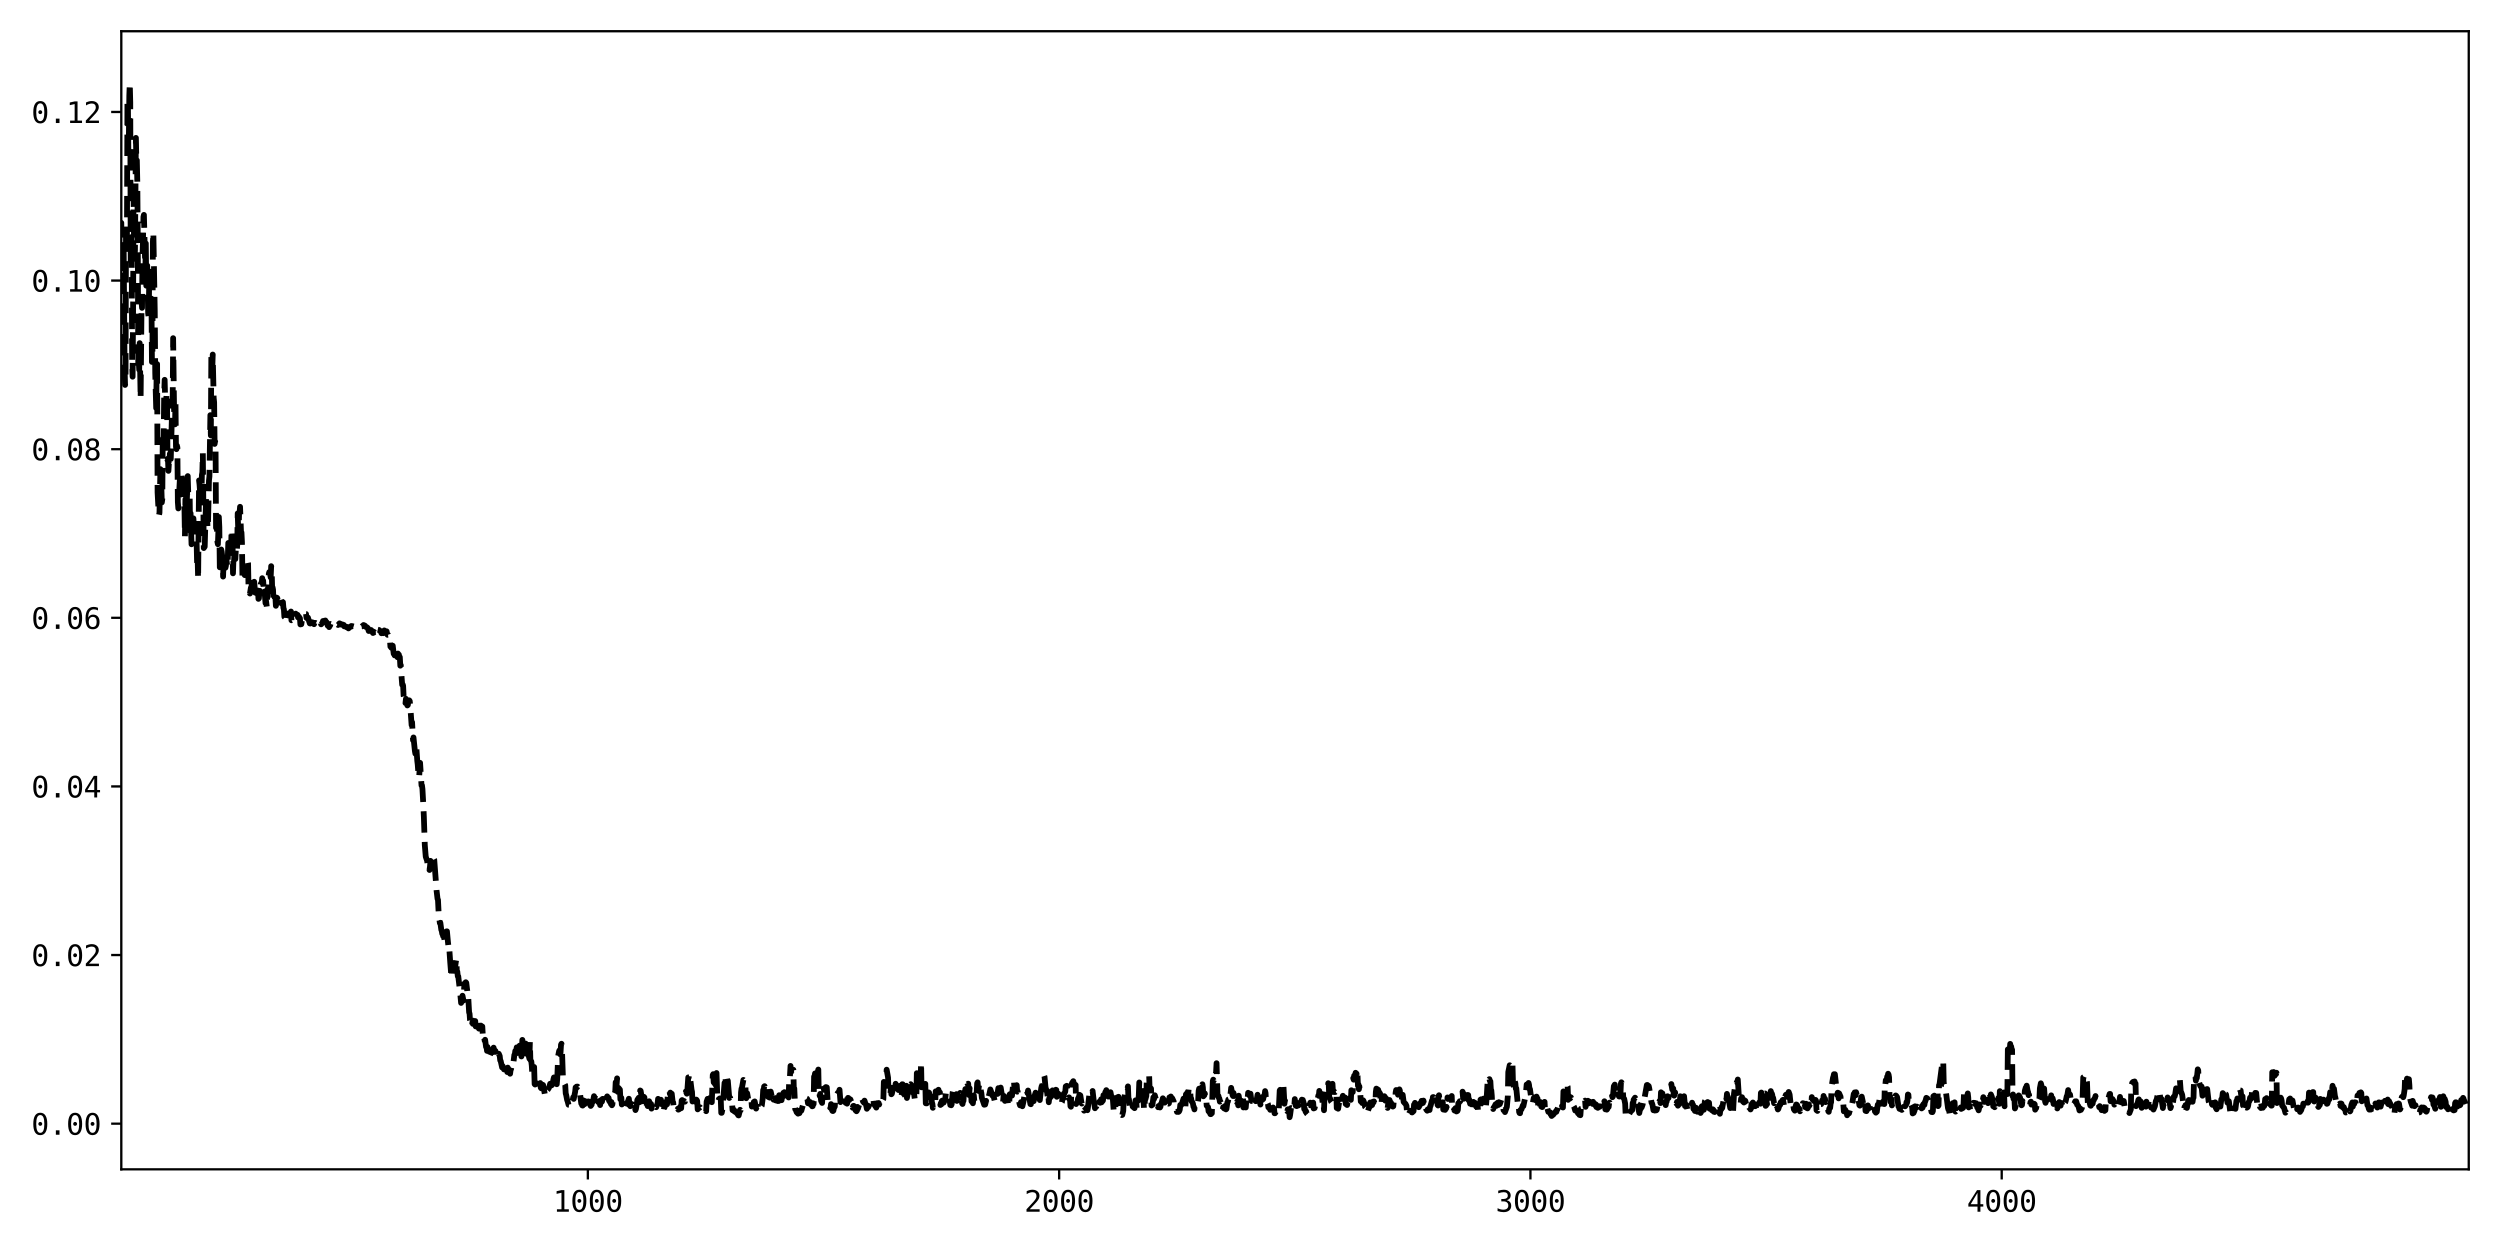 <?xml version="1.0" encoding="utf-8" standalone="no"?>
<!DOCTYPE svg PUBLIC "-//W3C//DTD SVG 1.1//EN"
  "http://www.w3.org/Graphics/SVG/1.1/DTD/svg11.dtd">
<svg xmlns:xlink="http://www.w3.org/1999/xlink" width="864pt" height="432pt" viewBox="0 0 864 432" xmlns="http://www.w3.org/2000/svg" version="1.1">
 <defs>
  <style type="text/css">*{stroke-linejoin: round; stroke-linecap: butt}</style>
 </defs>
 <g id="figure_1">
  <g id="patch_1">
   <path d="M 0 432 
L 864 432 
L 864 0 
L 0 0 
z
" style="fill: #ffffff"/>
  </g>
  <g id="axes_1">
   <g id="patch_2">
    <path d="M 41.92 404.12 
L 853.2 404.12 
L 853.2 10.8 
L 41.92 10.8 
z
" style="fill: #ffffff"/>
   </g>
   <g id="matplotlib.axis_1">
    <g id="xtick_1">
     <g id="line2d_1">
      <defs>
       <path id="mb181a17100" d="M 0 0 
L 0 3.5 
" style="stroke: #000000; stroke-width: 0.8"/>
      </defs>
      <g>
       <use xlink:href="#mb181a17100" x="203.166" y="404.12" style="stroke: #000000; stroke-width: 0.8"/>
      </g>
     </g>
     <g id="text_1">
      <!-- 1000 -->
      <g transform="translate(191.126 418.772) scale(0.1 -0.1)">
       <defs>
        <path id="DejaVuSansMono-31" d="M 844 531 
L 1825 531 
L 1825 4097 
L 769 3859 
L 769 4434 
L 1819 4666 
L 2450 4666 
L 2450 531 
L 3419 531 
L 3419 0 
L 844 0 
L 844 531 
z
" transform="scale(0.016)"/>
        <path id="DejaVuSansMono-30" d="M 1509 2344 
Q 1509 2516 1629 2641 
Q 1750 2766 1919 2766 
Q 2094 2766 2219 2641 
Q 2344 2516 2344 2344 
Q 2344 2169 2220 2047 
Q 2097 1925 1919 1925 
Q 1744 1925 1626 2044 
Q 1509 2163 1509 2344 
z
M 1925 4250 
Q 1484 4250 1267 3775 
Q 1050 3300 1050 2328 
Q 1050 1359 1267 884 
Q 1484 409 1925 409 
Q 2369 409 2586 884 
Q 2803 1359 2803 2328 
Q 2803 3300 2586 3775 
Q 2369 4250 1925 4250 
z
M 1925 4750 
Q 2672 4750 3055 4137 
Q 3438 3525 3438 2328 
Q 3438 1134 3055 521 
Q 2672 -91 1925 -91 
Q 1178 -91 797 521 
Q 416 1134 416 2328 
Q 416 3525 797 4137 
Q 1178 4750 1925 4750 
z
" transform="scale(0.016)"/>
       </defs>
       <use xlink:href="#DejaVuSansMono-31"/>
       <use xlink:href="#DejaVuSansMono-30" x="60.205"/>
       <use xlink:href="#DejaVuSansMono-30" x="120.41"/>
       <use xlink:href="#DejaVuSansMono-30" x="180.615"/>
      </g>
     </g>
    </g>
    <g id="xtick_2">
     <g id="line2d_2">
      <g>
       <use xlink:href="#mb181a17100" x="366.041" y="404.12" style="stroke: #000000; stroke-width: 0.8"/>
      </g>
     </g>
     <g id="text_2">
      <!-- 2000 -->
      <g transform="translate(354 418.772) scale(0.1 -0.1)">
       <defs>
        <path id="DejaVuSansMono-32" d="M 1166 531 
L 3309 531 
L 3309 0 
L 475 0 
L 475 531 
Q 1059 1147 1496 1619 
Q 1934 2091 2100 2284 
Q 2413 2666 2522 2902 
Q 2631 3138 2631 3384 
Q 2631 3775 2401 3997 
Q 2172 4219 1772 4219 
Q 1488 4219 1175 4116 
Q 863 4013 513 3803 
L 513 4441 
Q 834 4594 1145 4672 
Q 1456 4750 1759 4750 
Q 2444 4750 2861 4386 
Q 3278 4022 3278 3431 
Q 3278 3131 3139 2831 
Q 3000 2531 2688 2169 
Q 2513 1966 2180 1606 
Q 1847 1247 1166 531 
z
" transform="scale(0.016)"/>
       </defs>
       <use xlink:href="#DejaVuSansMono-32"/>
       <use xlink:href="#DejaVuSansMono-30" x="60.205"/>
       <use xlink:href="#DejaVuSansMono-30" x="120.41"/>
       <use xlink:href="#DejaVuSansMono-30" x="180.615"/>
      </g>
     </g>
    </g>
    <g id="xtick_3">
     <g id="line2d_3">
      <g>
       <use xlink:href="#mb181a17100" x="528.916" y="404.12" style="stroke: #000000; stroke-width: 0.8"/>
      </g>
     </g>
     <g id="text_3">
      <!-- 3000 -->
      <g transform="translate(516.875 418.772) scale(0.1 -0.1)">
       <defs>
        <path id="DejaVuSansMono-33" d="M 2425 2497 
Q 2884 2375 3128 2064 
Q 3372 1753 3372 1288 
Q 3372 644 2939 276 
Q 2506 -91 1741 -91 
Q 1419 -91 1084 -31 
Q 750 28 428 141 
L 428 769 
Q 747 603 1056 522 
Q 1366 441 1672 441 
Q 2191 441 2469 675 
Q 2747 909 2747 1350 
Q 2747 1756 2469 1995 
Q 2191 2234 1716 2234 
L 1234 2234 
L 1234 2753 
L 1716 2753 
Q 2150 2753 2394 2943 
Q 2638 3134 2638 3475 
Q 2638 3834 2411 4026 
Q 2184 4219 1766 4219 
Q 1488 4219 1191 4156 
Q 894 4094 569 3969 
L 569 4550 
Q 947 4650 1242 4700 
Q 1538 4750 1766 4750 
Q 2447 4750 2855 4408 
Q 3263 4066 3263 3500 
Q 3263 3116 3048 2859 
Q 2834 2603 2425 2497 
z
" transform="scale(0.016)"/>
       </defs>
       <use xlink:href="#DejaVuSansMono-33"/>
       <use xlink:href="#DejaVuSansMono-30" x="60.205"/>
       <use xlink:href="#DejaVuSansMono-30" x="120.41"/>
       <use xlink:href="#DejaVuSansMono-30" x="180.615"/>
      </g>
     </g>
    </g>
    <g id="xtick_4">
     <g id="line2d_4">
      <g>
       <use xlink:href="#mb181a17100" x="691.791" y="404.12" style="stroke: #000000; stroke-width: 0.8"/>
      </g>
     </g>
     <g id="text_4">
      <!-- 4000 -->
      <g transform="translate(679.75 418.772) scale(0.1 -0.1)">
       <defs>
        <path id="DejaVuSansMono-34" d="M 2297 4091 
L 825 1625 
L 2297 1625 
L 2297 4091 
z
M 2194 4666 
L 2925 4666 
L 2925 1625 
L 3547 1625 
L 3547 1113 
L 2925 1113 
L 2925 0 
L 2297 0 
L 2297 1113 
L 319 1113 
L 319 1709 
L 2194 4666 
z
" transform="scale(0.016)"/>
       </defs>
       <use xlink:href="#DejaVuSansMono-34"/>
       <use xlink:href="#DejaVuSansMono-30" x="60.205"/>
       <use xlink:href="#DejaVuSansMono-30" x="120.41"/>
       <use xlink:href="#DejaVuSansMono-30" x="180.615"/>
      </g>
     </g>
    </g>
   </g>
   <g id="matplotlib.axis_2">
    <g id="ytick_1">
     <g id="line2d_5">
      <defs>
       <path id="me63967cdec" d="M 0 0 
L -3.5 0 
" style="stroke: #000000; stroke-width: 0.8"/>
      </defs>
      <g>
       <use xlink:href="#me63967cdec" x="41.92" y="388.337" style="stroke: #000000; stroke-width: 0.8"/>
      </g>
     </g>
     <g id="text_5">
      <!-- 0.00 -->
      <g transform="translate(10.839 392.163) scale(0.1 -0.1)">
       <defs>
        <path id="DejaVuSansMono-2e" d="M 1528 953 
L 2316 953 
L 2316 0 
L 1528 0 
L 1528 953 
z
" transform="scale(0.016)"/>
       </defs>
       <use xlink:href="#DejaVuSansMono-30"/>
       <use xlink:href="#DejaVuSansMono-2e" x="60.205"/>
       <use xlink:href="#DejaVuSansMono-30" x="120.41"/>
       <use xlink:href="#DejaVuSansMono-30" x="180.615"/>
      </g>
     </g>
    </g>
    <g id="ytick_2">
     <g id="line2d_6">
      <g>
       <use xlink:href="#me63967cdec" x="41.92" y="330.063" style="stroke: #000000; stroke-width: 0.8"/>
      </g>
     </g>
     <g id="text_6">
      <!-- 0.02 -->
      <g transform="translate(10.839 333.889) scale(0.1 -0.1)">
       <use xlink:href="#DejaVuSansMono-30"/>
       <use xlink:href="#DejaVuSansMono-2e" x="60.205"/>
       <use xlink:href="#DejaVuSansMono-30" x="120.41"/>
       <use xlink:href="#DejaVuSansMono-32" x="180.615"/>
      </g>
     </g>
    </g>
    <g id="ytick_3">
     <g id="line2d_7">
      <g>
       <use xlink:href="#me63967cdec" x="41.92" y="271.789" style="stroke: #000000; stroke-width: 0.8"/>
      </g>
     </g>
     <g id="text_7">
      <!-- 0.04 -->
      <g transform="translate(10.839 275.615) scale(0.1 -0.1)">
       <use xlink:href="#DejaVuSansMono-30"/>
       <use xlink:href="#DejaVuSansMono-2e" x="60.205"/>
       <use xlink:href="#DejaVuSansMono-30" x="120.41"/>
       <use xlink:href="#DejaVuSansMono-34" x="180.615"/>
      </g>
     </g>
    </g>
    <g id="ytick_4">
     <g id="line2d_8">
      <g>
       <use xlink:href="#me63967cdec" x="41.92" y="213.515" style="stroke: #000000; stroke-width: 0.8"/>
      </g>
     </g>
     <g id="text_8">
      <!-- 0.06 -->
      <g transform="translate(10.839 217.341) scale(0.1 -0.1)">
       <defs>
        <path id="DejaVuSansMono-36" d="M 3097 4563 
L 3097 3981 
Q 2900 4097 2678 4158 
Q 2456 4219 2216 4219 
Q 1616 4219 1306 3767 
Q 997 3316 997 2438 
Q 1147 2750 1412 2917 
Q 1678 3084 2022 3084 
Q 2697 3084 3067 2670 
Q 3438 2256 3438 1497 
Q 3438 741 3056 325 
Q 2675 -91 1984 -91 
Q 1172 -91 794 492 
Q 416 1075 416 2328 
Q 416 3509 870 4129 
Q 1325 4750 2188 4750 
Q 2419 4750 2650 4701 
Q 2881 4653 3097 4563 
z
M 1972 2591 
Q 1569 2591 1337 2300 
Q 1106 2009 1106 1497 
Q 1106 984 1337 693 
Q 1569 403 1972 403 
Q 2391 403 2603 679 
Q 2816 956 2816 1497 
Q 2816 2041 2603 2316 
Q 2391 2591 1972 2591 
z
" transform="scale(0.016)"/>
       </defs>
       <use xlink:href="#DejaVuSansMono-30"/>
       <use xlink:href="#DejaVuSansMono-2e" x="60.205"/>
       <use xlink:href="#DejaVuSansMono-30" x="120.41"/>
       <use xlink:href="#DejaVuSansMono-36" x="180.615"/>
      </g>
     </g>
    </g>
    <g id="ytick_5">
     <g id="line2d_9">
      <g>
       <use xlink:href="#me63967cdec" x="41.92" y="155.242" style="stroke: #000000; stroke-width: 0.8"/>
      </g>
     </g>
     <g id="text_9">
      <!-- 0.08 -->
      <g transform="translate(10.839 159.067) scale(0.1 -0.1)">
       <defs>
        <path id="DejaVuSansMono-38" d="M 1925 2216 
Q 1503 2216 1273 1980 
Q 1044 1744 1044 1313 
Q 1044 881 1276 642 
Q 1509 403 1925 403 
Q 2350 403 2579 639 
Q 2809 875 2809 1313 
Q 2809 1741 2576 1978 
Q 2344 2216 1925 2216 
z
M 1375 2478 
Q 972 2581 745 2862 
Q 519 3144 519 3541 
Q 519 4097 897 4423 
Q 1275 4750 1925 4750 
Q 2578 4750 2956 4423 
Q 3334 4097 3334 3541 
Q 3334 3144 3107 2862 
Q 2881 2581 2478 2478 
Q 2947 2375 3195 2062 
Q 3444 1750 3444 1253 
Q 3444 622 3041 265 
Q 2638 -91 1925 -91 
Q 1213 -91 811 264 
Q 409 619 409 1247 
Q 409 1747 657 2061 
Q 906 2375 1375 2478 
z
M 1147 3481 
Q 1147 3106 1347 2909 
Q 1547 2713 1925 2713 
Q 2306 2713 2506 2909 
Q 2706 3106 2706 3481 
Q 2706 3863 2507 4063 
Q 2309 4263 1925 4263 
Q 1547 4263 1347 4061 
Q 1147 3859 1147 3481 
z
" transform="scale(0.016)"/>
       </defs>
       <use xlink:href="#DejaVuSansMono-30"/>
       <use xlink:href="#DejaVuSansMono-2e" x="60.205"/>
       <use xlink:href="#DejaVuSansMono-30" x="120.41"/>
       <use xlink:href="#DejaVuSansMono-38" x="180.615"/>
      </g>
     </g>
    </g>
    <g id="ytick_6">
     <g id="line2d_10">
      <g>
       <use xlink:href="#me63967cdec" x="41.92" y="96.968" style="stroke: #000000; stroke-width: 0.8"/>
      </g>
     </g>
     <g id="text_10">
      <!-- 0.10 -->
      <g transform="translate(10.839 100.794) scale(0.1 -0.1)">
       <use xlink:href="#DejaVuSansMono-30"/>
       <use xlink:href="#DejaVuSansMono-2e" x="60.205"/>
       <use xlink:href="#DejaVuSansMono-31" x="120.41"/>
       <use xlink:href="#DejaVuSansMono-30" x="180.615"/>
      </g>
     </g>
    </g>
    <g id="ytick_7">
     <g id="line2d_11">
      <g>
       <use xlink:href="#me63967cdec" x="41.92" y="38.694" style="stroke: #000000; stroke-width: 0.8"/>
      </g>
     </g>
     <g id="text_11">
      <!-- 0.12 -->
      <g transform="translate(10.839 42.52) scale(0.1 -0.1)">
       <use xlink:href="#DejaVuSansMono-30"/>
       <use xlink:href="#DejaVuSansMono-2e" x="60.205"/>
       <use xlink:href="#DejaVuSansMono-31" x="120.41"/>
       <use xlink:href="#DejaVuSansMono-32" x="180.615"/>
      </g>
     </g>
    </g>
   </g>
   <g id="line2d_12">
    <path d="M 41.757 79.327 
L 41.92 77.028 
L 42.083 91.835 
L 42.246 89.526 
L 42.409 92.735 
L 42.572 83.614 
L 42.734 84.75 
L 43.06 127.344 
L 43.223 133.034 
L 43.386 131.635 
L 43.549 78.601 
L 43.712 77.599 
L 43.874 82.224 
L 44.037 35.323 
L 44.2 34.447 
L 44.363 52.785 
L 44.526 48.239 
L 44.689 33.033 
L 44.852 28.678 
L 45.015 35.373 
L 45.177 91.601 
L 45.503 81.908 
L 45.666 126.332 
L 45.829 130.186 
L 45.992 107.853 
L 46.155 66.662 
L 46.318 84.041 
L 46.48 88.648 
L 46.643 86.55 
L 46.969 47.66 
L 47.132 55.846 
L 47.295 55.402 
L 47.458 63.132 
L 47.621 84.032 
L 47.783 126.829 
L 47.946 124.644 
L 48.109 127.774 
L 48.272 118.587 
L 48.598 137.735 
L 48.924 104.422 
L 49.086 106.394 
L 49.249 88.267 
L 49.412 83.4 
L 49.575 74.938 
L 49.738 74.27 
L 50.227 93.707 
L 50.389 84.121 
L 50.552 98.73 
L 50.878 91.782 
L 51.204 108.304 
L 51.367 109.587 
L 51.53 99.759 
L 51.692 98.64 
L 51.855 94.383 
L 52.018 106.313 
L 52.344 103.206 
L 52.507 125.08 
L 52.67 125.046 
L 52.833 83.572 
L 52.995 80.263 
L 53.484 107.513 
L 53.647 128.931 
L 53.973 141.033 
L 54.136 128.42 
L 54.298 125.838 
L 54.461 170.174 
L 54.787 176.379 
L 54.95 178.03 
L 55.113 177.224 
L 55.439 162.143 
L 55.601 163.146 
L 55.927 173.639 
L 56.09 172.501 
L 56.253 149.751 
L 56.416 153.509 
L 56.579 150.559 
L 56.742 135.905 
L 56.904 131.27 
L 57.067 137.666 
L 57.23 136.906 
L 57.393 140.808 
L 57.556 135.726 
L 57.719 136.418 
L 57.882 159.012 
L 58.045 158.495 
L 58.207 162.731 
L 58.37 160.222 
L 58.533 160.819 
L 58.696 156.875 
L 58.859 156.52 
L 59.022 158.612 
L 59.348 146.264 
L 59.51 140.157 
L 59.673 139.204 
L 59.836 116.875 
L 60.162 141.696 
L 60.488 146.652 
L 60.651 138.45 
L 60.813 154.42 
L 60.976 155.232 
L 61.139 154 
L 61.302 154.638 
L 61.465 173.539 
L 61.628 175.717 
L 62.279 163.358 
L 62.442 162.917 
L 62.605 164.109 
L 62.768 164.192 
L 62.931 165.804 
L 63.094 168.623 
L 63.419 169.802 
L 63.582 171.355 
L 63.745 175.406 
L 63.908 185.442 
L 64.071 172.542 
L 64.397 178.915 
L 64.722 168.449 
L 64.885 164.541 
L 65.048 170.106 
L 65.537 169.692 
L 65.7 183.476 
L 65.863 177.39 
L 66.188 188.099 
L 66.351 184.703 
L 66.677 184.193 
L 66.84 179.147 
L 67.003 181.504 
L 67.166 181.605 
L 67.328 180.024 
L 67.491 183.592 
L 67.654 181.752 
L 67.817 181.227 
L 68.143 196.172 
L 68.306 193.113 
L 68.469 200.13 
L 68.794 166.032 
L 68.957 167.376 
L 69.12 169.731 
L 69.283 169.685 
L 69.446 171.601 
L 69.609 171.246 
L 69.772 164.184 
L 69.934 163.22 
L 70.097 156.577 
L 70.423 189.412 
L 70.749 188.923 
L 71.237 171.847 
L 71.4 177.452 
L 71.563 178.28 
L 71.726 182.681 
L 71.889 181.029 
L 72.215 166.13 
L 72.378 164.663 
L 72.703 143.475 
L 72.866 150.489 
L 73.029 123.317 
L 73.192 127.435 
L 73.355 127.963 
L 73.518 122.533 
L 73.843 137.52 
L 74.006 139.02 
L 74.169 153.423 
L 74.332 152.518 
L 74.495 153.345 
L 74.658 182.411 
L 74.821 181.948 
L 74.984 182.936 
L 75.146 187.325 
L 75.309 188.078 
L 75.635 178.67 
L 75.798 182.17 
L 75.961 196.064 
L 76.287 191.079 
L 76.449 189.905 
L 76.612 190.601 
L 76.775 192.05 
L 76.938 192.434 
L 77.101 199.269 
L 77.264 194.361 
L 77.427 194.317 
L 77.59 191.877 
L 77.915 196.202 
L 78.078 195.513 
L 78.241 193.265 
L 78.567 195.899 
L 78.73 192.856 
L 78.893 187.656 
L 79.055 187.65 
L 79.218 191.431 
L 79.381 192.197 
L 79.544 190.901 
L 79.707 190.731 
L 79.87 188.686 
L 80.033 183.237 
L 80.196 183.002 
L 80.358 186.248 
L 80.521 198.144 
L 80.684 193.191 
L 80.847 194.8 
L 81.01 191.34 
L 81.173 191.701 
L 81.336 193.202 
L 81.499 189.994 
L 81.661 191.21 
L 81.824 190.94 
L 81.987 188.215 
L 82.15 177.427 
L 82.313 182.681 
L 82.476 183.093 
L 82.639 177.04 
L 82.802 177.059 
L 82.964 175.153 
L 83.29 183.721 
L 83.453 184.022 
L 83.616 187.349 
L 83.779 199.029 
L 83.942 198.723 
L 84.105 196.882 
L 84.267 197.367 
L 84.43 198.47 
L 84.593 198.766 
L 84.756 196.281 
L 84.919 197.481 
L 85.082 197.185 
L 85.245 197.358 
L 85.408 197.842 
L 85.57 193.83 
L 85.733 194.667 
L 85.896 203.406 
L 86.059 203.488 
L 86.385 205.124 
L 86.711 203.095 
L 86.873 203.22 
L 87.036 201.398 
L 87.199 205.576 
L 87.362 205.926 
L 87.525 204.921 
L 87.688 201.45 
L 87.851 201.055 
L 88.176 204.818 
L 88.339 203.361 
L 88.502 203.094 
L 88.665 205.035 
L 88.828 204.48 
L 88.991 204.438 
L 89.154 204.096 
L 89.317 206.969 
L 89.479 206.779 
L 89.642 204.33 
L 89.805 204.206 
L 89.968 204.92 
L 90.131 201.787 
L 90.294 201.467 
L 90.457 201.449 
L 90.62 199.823 
L 90.782 201.718 
L 90.945 200.674 
L 91.271 205.401 
L 91.434 204.45 
L 91.76 208.446 
L 91.923 207.558 
L 92.248 210.021 
L 92.411 203.654 
L 92.574 204.735 
L 92.737 203.186 
L 92.9 198.264 
L 93.063 197.717 
L 93.226 197.715 
L 93.551 199.558 
L 93.714 195.67 
L 93.877 196.417 
L 94.04 202.69 
L 94.203 202.977 
L 94.366 203.81 
L 94.529 208.316 
L 94.691 208.075 
L 94.854 208.065 
L 95.017 206.558 
L 95.18 206.418 
L 95.343 209.369 
L 95.506 208.599 
L 95.669 206.551 
L 95.832 206.689 
L 96.157 208.21 
L 96.32 208.118 
L 96.483 208.219 
L 96.646 207.298 
L 96.972 206.91 
L 97.135 207.341 
L 97.297 208.578 
L 97.786 208.102 
L 97.949 210.106 
L 98.112 210.57 
L 98.275 213.157 
L 98.438 213.302 
L 98.926 215.081 
L 99.089 212.023 
L 99.415 212.608 
L 99.578 212.702 
L 99.903 211.969 
L 100.066 212.053 
L 100.392 211.891 
L 100.555 211.344 
L 100.718 214.363 
L 101.206 214.115 
L 101.369 213.807 
L 101.695 214.058 
L 101.858 213.652 
L 102.021 213.85 
L 102.184 212.075 
L 102.509 212.448 
L 102.835 212.488 
L 102.998 213.369 
L 103.161 213.006 
L 103.324 213.153 
L 103.487 213.635 
L 103.65 213.658 
L 103.812 215.801 
L 103.975 215.668 
L 104.138 215.737 
L 104.301 214.595 
L 104.464 214.57 
L 104.627 214.378 
L 104.79 214.51 
L 105.441 212.173 
L 105.767 212.202 
L 105.93 213.543 
L 106.093 213.646 
L 106.256 213.351 
L 106.418 213.426 
L 107.07 215.452 
L 107.233 215.486 
L 107.721 215.031 
L 107.884 215.321 
L 108.047 215.106 
L 108.536 215.722 
L 108.699 215.265 
L 109.024 215.286 
L 109.187 215.372 
L 109.35 214.606 
L 109.513 214.726 
L 109.676 215.023 
L 109.839 214.751 
L 110.002 214.879 
L 110.165 214.704 
L 110.327 214.958 
L 110.49 214.911 
L 110.816 215.142 
L 110.979 215.768 
L 111.468 215.213 
L 111.63 214.615 
L 111.793 214.635 
L 111.956 214.884 
L 112.119 214.52 
L 112.282 214.554 
L 112.445 214.441 
L 112.608 214.836 
L 112.771 214.909 
L 112.933 215.118 
L 113.259 216.225 
L 113.422 216.24 
L 113.585 216.138 
L 113.748 216.733 
L 113.911 216.16 
L 114.074 216.196 
L 114.236 215.646 
L 114.562 215.749 
L 115.377 215.375 
L 115.539 215.881 
L 115.702 215.708 
L 115.865 216.172 
L 116.028 216.107 
L 116.191 215.905 
L 116.68 215.869 
L 116.842 215.992 
L 117.168 215.621 
L 117.331 215.428 
L 117.494 215.582 
L 117.657 215.574 
L 117.983 215.889 
L 118.308 215.794 
L 118.471 215.967 
L 118.797 215.968 
L 118.96 216.464 
L 119.286 216.444 
L 119.774 216.769 
L 120.1 216.672 
L 120.426 217.175 
L 121.403 216.346 
L 121.566 216.471 
L 121.729 216.385 
L 122.38 216.568 
L 122.869 217.144 
L 123.52 217.278 
L 124.823 216.573 
L 125.149 216.48 
L 125.312 216.275 
L 125.475 216.332 
L 125.638 216.01 
L 126.126 216.223 
L 126.452 216.682 
L 126.778 216.76 
L 127.104 217.037 
L 127.429 218.074 
L 127.592 217.979 
L 127.755 218.052 
L 127.918 217.781 
L 128.244 217.73 
L 128.569 218.096 
L 128.732 218.183 
L 128.895 218.768 
L 129.058 218.296 
L 129.221 218.602 
L 129.384 218.465 
L 129.547 218.66 
L 129.71 218.282 
L 129.872 218.342 
L 130.198 217.571 
L 130.361 218.373 
L 130.524 217.612 
L 131.013 217.729 
L 131.175 217.857 
L 131.501 218.205 
L 131.664 218.362 
L 131.827 218.848 
L 131.99 218.254 
L 132.478 218.831 
L 132.641 218.66 
L 132.804 217.875 
L 132.967 218.328 
L 133.13 218.365 
L 133.293 218.114 
L 133.456 218.45 
L 133.619 218.182 
L 133.781 219.116 
L 133.944 219.397 
L 134.107 219.379 
L 134.27 219.828 
L 134.433 220.893 
L 134.596 220.725 
L 134.759 221.07 
L 134.922 223.467 
L 135.084 223.444 
L 135.247 223.87 
L 135.41 223.382 
L 135.573 223.367 
L 135.736 223.163 
L 136.062 225.96 
L 136.225 225.823 
L 136.387 226.502 
L 136.55 225.422 
L 136.876 227.005 
L 137.039 226.265 
L 137.202 226.524 
L 137.365 227.133 
L 137.528 225.868 
L 137.69 226.205 
L 137.853 226.238 
L 138.016 227.26 
L 138.179 227.091 
L 138.342 230.062 
L 138.505 229.867 
L 138.831 234.556 
L 138.993 236.661 
L 139.156 236.522 
L 139.319 236.979 
L 139.482 240.405 
L 139.645 241.042 
L 139.808 242.647 
L 139.971 242.093 
L 140.134 242.974 
L 140.296 241.515 
L 140.459 241.897 
L 140.622 241.907 
L 140.785 243.803 
L 140.948 243.659 
L 141.111 242.611 
L 141.437 242.041 
L 141.599 242.261 
L 141.762 243.632 
L 142.251 250.59 
L 142.414 249.593 
L 142.74 255.809 
L 142.902 254.865 
L 143.391 259.58 
L 143.554 260.465 
L 143.717 260.472 
L 143.88 258.226 
L 144.205 262.911 
L 144.368 264.244 
L 144.694 268.714 
L 144.857 268.474 
L 145.183 263.643 
L 145.671 271.441 
L 145.834 271.428 
L 145.997 272.702 
L 146.323 278.664 
L 146.486 282.315 
L 146.811 292.082 
L 147.137 296.063 
L 147.626 297.52 
L 147.789 298.863 
L 147.952 299.182 
L 148.114 298.762 
L 148.277 299.049 
L 148.44 300.667 
L 148.603 299.515 
L 148.766 297.512 
L 149.092 298.835 
L 149.255 298.763 
L 149.417 299.403 
L 149.58 298.922 
L 149.743 299.963 
L 149.906 296.77 
L 150.069 297.083 
L 150.883 307.825 
L 151.209 310.638 
L 151.372 310.992 
L 151.698 317.7 
L 151.861 317.92 
L 152.023 319.041 
L 152.186 318.913 
L 152.512 321.338 
L 152.675 321.721 
L 152.838 322.69 
L 153.001 322.959 
L 153.164 323.579 
L 153.326 323.554 
L 153.489 323.959 
L 153.815 326.143 
L 154.141 322.403 
L 154.304 321.885 
L 154.467 321.867 
L 154.792 325.363 
L 155.118 328.395 
L 155.281 327.929 
L 155.607 332.681 
L 155.932 336.803 
L 156.095 337.932 
L 156.258 333.895 
L 156.421 334.592 
L 156.747 334.03 
L 156.91 334.209 
L 157.073 334.167 
L 157.235 334.538 
L 157.561 332.273 
L 157.724 331.358 
L 157.887 335.931 
L 158.05 335.797 
L 158.213 337.398 
L 158.376 337.419 
L 158.701 340.173 
L 159.027 343.031 
L 159.353 346.61 
L 159.679 345.857 
L 159.841 344.122 
L 160.167 345.785 
L 160.493 339.942 
L 160.656 340.75 
L 160.819 339.596 
L 160.982 339.462 
L 161.144 339.672 
L 161.47 342.348 
L 161.633 344.255 
L 161.796 344.085 
L 162.122 349.857 
L 162.285 350.361 
L 162.447 352.637 
L 162.773 354.079 
L 163.099 354.914 
L 163.262 353.3 
L 163.425 353.841 
L 163.588 352.755 
L 163.913 353.803 
L 164.076 353.558 
L 164.239 352.872 
L 164.402 354.736 
L 164.565 354.738 
L 164.728 353.376 
L 164.891 355.343 
L 165.053 355.482 
L 165.216 355.132 
L 165.542 355.504 
L 165.705 354.467 
L 165.868 354.793 
L 166.194 354.439 
L 166.356 355.709 
L 166.519 355.86 
L 166.682 354.751 
L 166.845 357.571 
L 167.008 356.87 
L 167.171 357.31 
L 167.497 359.67 
L 167.659 359.346 
L 167.985 361.84 
L 168.148 361.79 
L 168.311 363.184 
L 168.474 361.82 
L 168.8 363.956 
L 168.962 365.132 
L 169.125 365.127 
L 169.614 363.929 
L 169.777 363.068 
L 169.94 362.993 
L 170.103 363.719 
L 170.428 362.348 
L 170.591 362.068 
L 170.754 362.767 
L 170.917 362.877 
L 171.08 363.541 
L 171.243 363.222 
L 171.406 364.37 
L 171.568 364.055 
L 171.731 364.492 
L 171.894 363.842 
L 172.22 364.893 
L 172.383 364.181 
L 172.709 364.961 
L 172.871 366.459 
L 173.034 366.65 
L 173.523 368.907 
L 173.686 368.377 
L 174.174 369.582 
L 174.337 369.516 
L 174.663 367.927 
L 174.826 368.635 
L 174.989 368.792 
L 175.315 370.505 
L 175.477 368.97 
L 175.64 369.876 
L 175.803 369.984 
L 175.966 369.644 
L 176.129 370.123 
L 176.292 371.079 
L 176.455 369.802 
L 176.618 369.494 
L 176.78 368.511 
L 176.943 368.85 
L 177.269 368.634 
L 177.758 364.574 
L 177.921 364.42 
L 178.083 363.201 
L 178.246 363.274 
L 178.409 363.118 
L 178.572 361.974 
L 178.735 363.731 
L 178.898 363.908 
L 179.061 363.589 
L 179.224 364.94 
L 179.386 361.884 
L 179.549 361.394 
L 179.712 363.725 
L 179.875 364.123 
L 180.038 363.94 
L 180.201 365.111 
L 180.527 359.392 
L 180.689 360.722 
L 180.852 360.498 
L 181.015 365.175 
L 181.178 365.492 
L 181.341 366.106 
L 181.504 365.909 
L 181.667 360.661 
L 181.83 360.886 
L 182.155 364.248 
L 182.318 362.581 
L 182.481 364.588 
L 182.644 364.601 
L 182.97 365.885 
L 183.133 359.989 
L 183.295 366.282 
L 183.621 366.851 
L 183.784 368.285 
L 183.947 371.065 
L 184.11 370.691 
L 184.273 369.952 
L 184.436 370.088 
L 184.598 368.759 
L 184.761 374.641 
L 184.924 374.818 
L 185.087 374.504 
L 185.25 374.667 
L 185.413 374.358 
L 185.576 374.473 
L 185.739 375.008 
L 185.901 376.199 
L 186.064 376.204 
L 186.227 375.52 
L 186.39 375.525 
L 186.716 374.302 
L 186.879 375.909 
L 187.042 376.109 
L 187.367 375.429 
L 187.53 374.892 
L 187.693 374.98 
L 188.182 377.563 
L 188.345 378.489 
L 188.507 377.613 
L 188.67 377.783 
L 188.833 376.636 
L 189.159 376.758 
L 189.322 376.575 
L 189.648 376.072 
L 189.81 375.744 
L 190.136 374.546 
L 190.299 374.623 
L 190.625 375.1 
L 190.951 374.717 
L 191.276 372.98 
L 191.439 372.362 
L 191.765 374.171 
L 191.928 372.794 
L 192.091 374.001 
L 192.254 374.031 
L 192.416 374.706 
L 192.579 372.787 
L 192.905 364.888 
L 193.231 363.236 
L 193.394 362.964 
L 193.557 364.329 
L 193.719 363.856 
L 193.882 361.076 
L 194.045 360.718 
L 194.208 362.447 
L 194.534 372.063 
L 194.697 373.775 
L 195.348 375.072 
L 195.511 377.892 
L 195.674 378.437 
L 196 380.149 
L 196.163 380.577 
L 196.488 381.806 
L 196.814 381.836 
L 196.977 382.325 
L 197.14 382.254 
L 197.303 382.362 
L 197.628 381.147 
L 197.791 380.98 
L 198.117 379.203 
L 198.28 379.779 
L 198.769 377.324 
L 198.931 375.813 
L 199.094 376.085 
L 199.257 375.543 
L 199.42 375.8 
L 199.583 375.514 
L 199.746 375.757 
L 199.909 375.748 
L 200.072 376.061 
L 200.397 377.49 
L 200.723 380.124 
L 200.886 381.385 
L 201.049 381.5 
L 201.212 382.022 
L 201.375 382.09 
L 201.537 381.34 
L 201.7 381.54 
L 201.863 381.383 
L 202.026 381.604 
L 202.352 379.929 
L 202.515 379.537 
L 202.678 379.847 
L 203.003 381.708 
L 203.166 381.8 
L 203.329 380.642 
L 204.143 382.215 
L 204.469 381.77 
L 204.632 380.569 
L 204.795 380.877 
L 204.958 380.551 
L 205.284 378.837 
L 205.446 379.168 
L 205.609 378.908 
L 205.772 378.152 
L 205.935 378.252 
L 206.098 377.74 
L 206.424 378.556 
L 206.587 380.495 
L 206.749 380.876 
L 206.912 380.869 
L 207.075 380.711 
L 207.238 381.09 
L 207.401 381.914 
L 207.564 380.266 
L 207.727 380.392 
L 207.89 380.868 
L 208.052 380.701 
L 208.215 379.794 
L 208.378 379.767 
L 208.541 380.398 
L 208.704 380.448 
L 208.867 379.643 
L 209.03 379.583 
L 209.193 380.643 
L 209.355 380.433 
L 209.681 379.199 
L 209.844 378.903 
L 210.007 379.531 
L 210.17 379.361 
L 210.333 379.429 
L 210.496 380.422 
L 210.658 380.36 
L 210.821 380.914 
L 210.984 380.863 
L 211.147 381.545 
L 211.31 380.872 
L 211.473 381.978 
L 211.636 381.715 
L 211.961 378.663 
L 212.124 378.421 
L 212.45 377.699 
L 212.613 377.514 
L 212.776 374.042 
L 213.102 374.867 
L 213.264 372.68 
L 213.427 375.711 
L 213.59 376.167 
L 213.753 375.964 
L 214.242 376.567 
L 214.405 379.925 
L 214.73 379.401 
L 214.893 381.706 
L 215.056 381.378 
L 215.382 382.034 
L 215.545 382.695 
L 215.708 382.748 
L 215.87 381.922 
L 216.033 382.41 
L 216.196 381.807 
L 216.359 381.705 
L 216.685 381.109 
L 216.848 381.174 
L 217.336 379.718 
L 217.499 381.238 
L 217.662 381.023 
L 217.825 382.296 
L 217.988 381.855 
L 218.151 381.887 
L 218.314 381.59 
L 218.476 381.619 
L 218.965 383.616 
L 219.291 383.881 
L 219.454 382.876 
L 219.617 383.644 
L 219.779 383.243 
L 220.105 381.365 
L 220.268 380.121 
L 220.757 379.382 
L 220.92 379.59 
L 221.082 380.912 
L 221.245 376.864 
L 221.408 376.987 
L 221.734 378.911 
L 221.897 379.82 
L 222.223 379.931 
L 222.385 379.682 
L 222.548 379.069 
L 222.711 379.273 
L 222.874 382.168 
L 223.037 382.851 
L 223.363 383.399 
L 223.526 381.768 
L 223.688 381.738 
L 223.851 382.267 
L 224.014 381.813 
L 224.177 381.965 
L 224.34 380.592 
L 224.503 381.462 
L 224.666 381.692 
L 224.829 381.482 
L 224.991 381.515 
L 225.154 383.139 
L 225.317 381.848 
L 225.48 381.792 
L 225.643 382.088 
L 225.806 381.988 
L 225.969 382.738 
L 226.132 382.841 
L 226.294 382.342 
L 226.457 382.586 
L 226.62 382.504 
L 226.783 382.651 
L 227.272 381.27 
L 227.435 379.763 
L 227.597 380.06 
L 227.76 380.059 
L 228.086 380.59 
L 228.249 380.687 
L 228.412 380.068 
L 228.575 381.575 
L 228.738 381.299 
L 228.9 382.209 
L 229.063 384.061 
L 229.226 384.172 
L 229.389 383.781 
L 229.552 382.689 
L 229.715 382.629 
L 229.878 381.456 
L 230.041 381.979 
L 230.203 380.752 
L 230.529 381.65 
L 230.855 377.995 
L 231.018 378.013 
L 231.181 376.948 
L 231.344 376.776 
L 231.506 378.031 
L 231.669 377.608 
L 231.832 378.873 
L 231.995 378.609 
L 232.158 377.989 
L 232.484 380.9 
L 232.647 380.991 
L 232.809 382.521 
L 233.135 382.498 
L 233.461 383.215 
L 233.624 383.499 
L 233.787 383.419 
L 233.95 383.935 
L 234.275 383.177 
L 234.438 383.498 
L 234.764 383.331 
L 235.09 382.466 
L 235.253 382.504 
L 235.415 382.995 
L 235.578 380.344 
L 235.741 380.18 
L 235.904 380.629 
L 236.067 380.598 
L 236.23 380.807 
L 236.393 380.495 
L 236.556 380.732 
L 236.718 380.745 
L 237.044 377.182 
L 237.37 377.979 
L 237.533 377.037 
L 237.859 372.352 
L 238.021 372.369 
L 238.184 371.213 
L 238.51 372.63 
L 238.999 376.596 
L 239.162 377.361 
L 239.324 380.682 
L 239.487 378.798 
L 239.65 379.173 
L 239.813 380.35 
L 239.976 379.977 
L 240.302 380.646 
L 240.465 380.855 
L 240.627 380.021 
L 240.79 380.155 
L 240.953 380.525 
L 241.116 383.397 
L 241.279 382.677 
L 241.605 382.653 
L 241.768 382.846 
L 241.93 382.668 
L 242.419 383.463 
L 242.745 383.142 
L 242.908 383.808 
L 243.071 383.361 
L 243.885 383.765 
L 244.048 384.029 
L 244.211 380.704 
L 244.536 379.764 
L 244.862 380.765 
L 245.025 377.792 
L 245.677 377.448 
L 245.839 380.317 
L 246.002 380.917 
L 246.328 371.529 
L 246.491 371.227 
L 246.654 374.067 
L 246.98 374.405 
L 247.142 374.706 
L 247.305 374.343 
L 247.468 375.229 
L 247.631 370.832 
L 247.957 380.445 
L 248.12 380.665 
L 248.445 379.856 
L 248.608 379.903 
L 248.771 379.611 
L 249.097 379.913 
L 249.26 384.591 
L 249.423 384.591 
L 249.586 383.843 
L 249.748 382.556 
L 250.4 374.248 
L 250.563 374.123 
L 250.726 373.819 
L 250.889 371.73 
L 251.051 371.35 
L 251.377 373.333 
L 251.54 373.509 
L 252.029 379.454 
L 252.192 379.235 
L 252.354 379.403 
L 252.517 381.401 
L 252.843 381.209 
L 253.006 381.322 
L 253.169 383.681 
L 253.332 383.752 
L 253.495 383.548 
L 253.657 383.571 
L 253.82 384.131 
L 254.146 384.307 
L 254.309 384.222 
L 254.472 384.559 
L 254.635 384.565 
L 254.798 384.922 
L 254.96 384.967 
L 255.123 385.429 
L 255.286 385.499 
L 255.775 383.549 
L 255.938 383.742 
L 256.101 377.537 
L 256.263 376.242 
L 256.426 375.88 
L 256.915 373.224 
L 257.078 373.39 
L 257.241 373.241 
L 257.566 373.456 
L 257.729 378.552 
L 257.892 379.55 
L 258.055 378.978 
L 258.218 377.834 
L 258.707 380.524 
L 259.195 381.171 
L 259.684 380.309 
L 259.847 382.434 
L 260.172 381.899 
L 260.335 381.893 
L 260.498 380.858 
L 260.824 380.648 
L 261.313 383.132 
L 261.475 382.63 
L 261.638 382.518 
L 261.964 382.504 
L 262.127 383.544 
L 262.29 383.558 
L 262.453 383.426 
L 262.616 383.495 
L 262.778 382.536 
L 262.941 382.55 
L 263.267 382.102 
L 263.593 379.624 
L 263.756 376.715 
L 263.919 376.895 
L 264.081 375.51 
L 264.244 375.379 
L 264.407 376.444 
L 264.57 376.426 
L 264.733 376.737 
L 264.896 375.973 
L 265.059 375.766 
L 265.222 376.151 
L 265.384 378.944 
L 265.547 379.139 
L 265.71 378.886 
L 265.873 379.269 
L 266.036 379.346 
L 266.199 377.59 
L 266.362 377.255 
L 266.687 378.725 
L 266.85 379.08 
L 267.013 378.791 
L 267.176 378.12 
L 267.339 380.046 
L 267.502 379.611 
L 267.665 379.602 
L 267.828 379.814 
L 267.99 380.281 
L 268.153 379.488 
L 268.316 380.376 
L 268.479 379.921 
L 268.642 380.432 
L 268.805 380.523 
L 268.968 380.263 
L 269.131 380.499 
L 269.293 378.506 
L 269.456 380.043 
L 269.619 379.564 
L 269.782 379.544 
L 269.945 379.088 
L 270.108 380.227 
L 270.434 378.212 
L 270.596 378.369 
L 270.759 377.666 
L 270.922 378.791 
L 271.085 377.451 
L 271.248 377.766 
L 271.411 377.579 
L 271.574 377.967 
L 271.737 375.609 
L 272.062 378.204 
L 272.225 377.93 
L 272.551 379.286 
L 272.714 374.155 
L 272.877 374.302 
L 273.202 368.386 
L 273.365 370.523 
L 273.528 369.66 
L 273.691 369.658 
L 273.854 369.825 
L 274.18 369.715 
L 274.343 376.508 
L 274.505 376.157 
L 274.831 383.335 
L 274.994 383.48 
L 275.32 384.388 
L 275.808 384.883 
L 275.971 383.88 
L 276.134 384.746 
L 276.297 384.705 
L 276.623 383.873 
L 276.949 383.844 
L 277.274 382.696 
L 277.6 381.566 
L 278.252 380.816 
L 278.414 380.946 
L 278.577 379.919 
L 278.74 379.634 
L 278.903 379.702 
L 279.066 379.98 
L 279.229 381.286 
L 279.392 380.77 
L 279.555 380.669 
L 279.717 380.93 
L 280.043 380.908 
L 280.206 381.795 
L 280.369 381.725 
L 280.695 382.336 
L 280.858 382.293 
L 281.02 381.29 
L 281.183 381.563 
L 281.346 372.096 
L 281.509 371.919 
L 281.672 370.981 
L 281.835 371.239 
L 282.161 369.315 
L 282.486 368.885 
L 282.649 370.272 
L 282.812 369.635 
L 282.975 378.448 
L 283.138 377.768 
L 283.301 378.745 
L 283.464 378.056 
L 283.789 380.485 
L 284.115 381.17 
L 284.441 375.205 
L 284.767 376.659 
L 284.929 376.46 
L 285.092 375.956 
L 285.255 375.996 
L 285.418 375.691 
L 285.744 375.793 
L 286.07 381.14 
L 286.232 380.832 
L 286.558 381.343 
L 286.884 382.782 
L 287.047 382.901 
L 287.21 381.589 
L 287.373 381.954 
L 287.535 383.628 
L 287.698 383.934 
L 287.861 383.986 
L 288.024 383.837 
L 288.187 383.008 
L 288.513 382.409 
L 288.676 379.197 
L 289.49 377.781 
L 289.979 377.215 
L 290.141 376.621 
L 290.467 380.888 
L 290.63 379.483 
L 290.793 379.992 
L 291.119 378.761 
L 291.282 378.892 
L 291.444 379.563 
L 291.607 379.708 
L 291.933 380.303 
L 292.096 380.284 
L 292.259 381.154 
L 292.422 380.404 
L 292.585 380.595 
L 292.747 381.423 
L 292.91 380.722 
L 293.073 379.419 
L 293.236 379.475 
L 293.562 380.124 
L 293.888 379.944 
L 294.213 380.78 
L 294.376 380.247 
L 294.702 382.843 
L 294.865 382.239 
L 295.028 382.176 
L 295.191 382.29 
L 295.679 383.741 
L 295.842 383.289 
L 296.005 384.047 
L 296.168 383.823 
L 296.331 382.546 
L 296.494 383.155 
L 297.308 380.568 
L 297.471 380.639 
L 297.797 379.533 
L 298.122 380.233 
L 298.285 380.737 
L 298.448 380.706 
L 298.611 381.115 
L 298.774 380.377 
L 299.1 381.427 
L 299.262 381.625 
L 299.588 383.192 
L 299.751 382.702 
L 300.077 382.645 
L 300.891 380.66 
L 301.054 380.605 
L 301.217 380.009 
L 301.38 380.454 
L 301.543 380.571 
L 301.706 380.055 
L 301.868 380.244 
L 302.031 381.67 
L 302.194 381.41 
L 302.52 382.315 
L 302.683 382.246 
L 302.846 382.794 
L 303.009 381.384 
L 303.171 381.251 
L 303.334 381.837 
L 303.497 381.796 
L 303.66 381.202 
L 303.823 381.743 
L 303.986 381.16 
L 304.312 381.149 
L 304.474 380.932 
L 304.637 381.669 
L 304.8 381.578 
L 304.963 380.416 
L 305.289 379.827 
L 305.452 373.905 
L 305.615 374.19 
L 305.777 373.836 
L 306.103 372.27 
L 306.266 372.404 
L 306.429 369.684 
L 306.755 371.503 
L 306.918 372.462 
L 307.08 378.054 
L 307.243 377.694 
L 307.406 377.999 
L 307.569 377.708 
L 307.732 377.86 
L 307.895 375.961 
L 308.058 378.18 
L 308.221 378.007 
L 308.546 376.595 
L 308.709 376.486 
L 308.872 374.838 
L 309.035 374.354 
L 309.361 376.17 
L 309.524 374.549 
L 310.012 375.854 
L 310.175 375.757 
L 310.338 375.319 
L 310.501 376.723 
L 310.827 375.306 
L 310.989 375.337 
L 311.152 379.189 
L 311.478 378.539 
L 311.641 378.42 
L 311.804 374.714 
L 311.967 374.734 
L 312.13 375.356 
L 312.455 377.948 
L 312.781 375.622 
L 312.944 375.366 
L 313.107 375.948 
L 313.27 375.243 
L 313.432 379.465 
L 313.921 376.923 
L 314.084 377.137 
L 314.41 374.479 
L 314.573 374.805 
L 314.735 374.699 
L 314.898 375.059 
L 315.061 375.088 
L 315.224 377.109 
L 315.387 377.523 
L 315.713 376.663 
L 316.201 380.24 
L 316.527 380.358 
L 316.69 379.715 
L 316.853 370.892 
L 317.179 372.545 
L 317.341 372.33 
L 317.504 374.358 
L 317.667 373.554 
L 317.993 373.407 
L 318.156 373.747 
L 318.319 367.169 
L 318.482 375.776 
L 318.644 375.469 
L 318.97 375.764 
L 319.133 375.491 
L 319.296 376.398 
L 319.459 376.289 
L 319.785 374.584 
L 319.947 381.305 
L 320.11 381.234 
L 320.273 381.33 
L 320.436 379.306 
L 320.599 379.347 
L 320.762 377.684 
L 320.925 377.535 
L 321.088 377.631 
L 321.413 379.295 
L 321.739 379.303 
L 321.902 378.943 
L 322.065 381.016 
L 322.228 381.454 
L 322.391 382.858 
L 322.553 382.374 
L 322.716 382.358 
L 322.879 381.25 
L 323.205 381.345 
L 323.368 377.17 
L 323.531 377.491 
L 323.856 377.292 
L 324.019 377.621 
L 324.182 376.765 
L 324.345 376.616 
L 324.508 377.562 
L 324.671 377.396 
L 324.834 377.523 
L 324.997 381.879 
L 325.159 381.229 
L 325.322 381.675 
L 325.485 380.509 
L 325.648 380.36 
L 325.811 381.186 
L 325.974 381.02 
L 326.137 381.067 
L 326.462 380.317 
L 326.625 380.15 
L 326.951 377.309 
L 327.114 377.551 
L 328.254 380.728 
L 328.417 381.895 
L 328.58 381.855 
L 328.743 381.987 
L 328.906 381.613 
L 329.231 377.557 
L 329.394 376.876 
L 329.557 376.98 
L 329.72 376.563 
L 329.883 376.572 
L 330.209 378.957 
L 330.371 378.924 
L 330.534 378.13 
L 330.697 380.483 
L 330.86 379.345 
L 331.186 379.411 
L 331.349 379.478 
L 331.512 379.154 
L 331.674 377.878 
L 331.837 377.702 
L 332.163 378.968 
L 332.326 378.75 
L 332.489 381.3 
L 332.652 381.533 
L 332.815 380.624 
L 332.977 380.462 
L 333.14 377.554 
L 333.466 377.729 
L 333.629 376.384 
L 333.792 376.906 
L 333.955 376.817 
L 334.118 374.081 
L 334.28 374.277 
L 334.443 374.666 
L 334.606 374.515 
L 334.932 378.469 
L 335.095 376.097 
L 335.258 377.517 
L 335.583 377.546 
L 335.746 380.625 
L 335.909 380.462 
L 336.235 381.291 
L 336.561 378.552 
L 336.724 380.455 
L 337.212 380.756 
L 337.375 378.171 
L 337.538 377.654 
L 337.701 374.414 
L 337.864 374.068 
L 338.027 376.072 
L 338.189 376.284 
L 338.352 375.117 
L 338.515 374.819 
L 338.678 374.246 
L 338.841 374.546 
L 339.004 377.082 
L 339.167 377.819 
L 339.33 379.423 
L 340.144 381.798 
L 340.307 381.725 
L 340.47 381.737 
L 340.795 380.45 
L 340.958 381.37 
L 341.936 378.078 
L 342.261 376.51 
L 343.076 378.755 
L 343.239 378.256 
L 343.564 379.592 
L 343.89 380.932 
L 344.053 380.541 
L 344.216 380.626 
L 344.542 378 
L 344.704 378.07 
L 345.03 376.06 
L 345.193 376.681 
L 345.519 376.808 
L 345.845 375.864 
L 346.17 377.932 
L 346.333 378.193 
L 346.496 381.098 
L 346.659 380.718 
L 346.822 378.836 
L 346.985 378.783 
L 347.31 380.476 
L 347.636 379.562 
L 347.799 380.191 
L 347.962 380.284 
L 348.125 379.92 
L 348.288 380.779 
L 348.451 382.505 
L 348.776 381.973 
L 348.939 378.221 
L 349.102 378.106 
L 349.265 378.736 
L 349.428 378.179 
L 349.754 378.628 
L 350.079 375.257 
L 350.242 373.767 
L 350.405 373.332 
L 350.568 375.889 
L 350.731 376.512 
L 350.894 376.224 
L 351.057 376.486 
L 351.219 376.023 
L 351.382 375.034 
L 351.545 377.296 
L 351.708 377.2 
L 352.034 379.925 
L 352.36 381.511 
L 352.522 382.012 
L 352.685 382.021 
L 352.848 380.894 
L 353.011 381.964 
L 353.337 382.32 
L 353.663 380.921 
L 354.314 377.122 
L 354.477 377.271 
L 354.64 376.804 
L 354.803 376.874 
L 355.128 377.82 
L 355.291 376.884 
L 355.454 377.72 
L 355.78 379.739 
L 356.106 381.565 
L 356.269 381.625 
L 356.431 378.653 
L 356.594 378.959 
L 356.757 378.732 
L 356.92 380.213 
L 357.083 380.574 
L 357.246 380.559 
L 357.572 378.64 
L 357.897 377.621 
L 358.06 380.484 
L 358.386 380.776 
L 358.549 381.083 
L 358.875 380.053 
L 359.037 380.8 
L 359.2 379.498 
L 359.363 380.186 
L 359.852 376.021 
L 360.015 375.345 
L 360.178 375.336 
L 360.666 372.491 
L 360.829 371.646 
L 360.992 372.147 
L 361.318 375.672 
L 361.643 376.982 
L 361.806 376.847 
L 362.132 379.626 
L 362.295 378.426 
L 362.458 380.938 
L 362.621 379.578 
L 362.784 379.569 
L 363.109 379.006 
L 363.272 378.975 
L 363.435 378.721 
L 363.598 377.014 
L 363.761 376.829 
L 363.924 379.162 
L 364.087 379.226 
L 364.249 379.58 
L 364.412 379.567 
L 364.575 379.838 
L 364.738 379.215 
L 364.901 376.615 
L 365.064 376.688 
L 365.227 379.052 
L 365.39 378.918 
L 365.552 378.596 
L 365.715 377.929 
L 366.041 378.362 
L 366.204 378.448 
L 366.367 378.79 
L 366.53 381.64 
L 367.018 380.879 
L 367.181 379.632 
L 367.507 379.604 
L 367.67 377.945 
L 367.833 377.911 
L 368.158 377.241 
L 368.321 375.463 
L 368.647 375.259 
L 368.973 377.06 
L 369.136 377.618 
L 369.299 379.519 
L 369.461 379.252 
L 369.624 379.904 
L 369.787 379.846 
L 369.95 382.295 
L 370.113 382.496 
L 370.276 374.868 
L 370.602 374.089 
L 370.764 374.064 
L 370.927 373.652 
L 371.253 374.979 
L 371.416 375.059 
L 371.579 374.843 
L 371.742 374.971 
L 371.905 381.557 
L 372.23 380.888 
L 372.393 380.977 
L 372.556 379.673 
L 372.882 379.106 
L 373.045 378.361 
L 373.37 378.579 
L 373.696 380.766 
L 373.859 381.396 
L 374.022 381.057 
L 374.185 382.133 
L 374.511 382.682 
L 374.673 383.849 
L 374.999 383.5 
L 375.162 383.535 
L 375.488 382.834 
L 375.814 383.694 
L 375.976 382.867 
L 376.465 378.36 
L 376.791 377.001 
L 376.954 377.595 
L 377.117 377.53 
L 377.279 377.261 
L 377.442 377.44 
L 377.605 377.043 
L 377.931 379.866 
L 378.42 383.014 
L 378.582 382.366 
L 378.908 382.423 
L 379.071 381.345 
L 379.234 381.926 
L 379.56 381.592 
L 379.723 382.238 
L 379.885 380.896 
L 380.048 380.637 
L 380.211 381.114 
L 380.374 380.86 
L 380.537 379.928 
L 380.7 380.964 
L 380.863 380.472 
L 381.026 380.575 
L 381.188 380.318 
L 381.351 378.482 
L 381.514 379.775 
L 381.677 378.61 
L 381.84 378.901 
L 382.003 377.409 
L 382.166 378.672 
L 382.329 376.756 
L 382.491 377.468 
L 382.654 377.583 
L 382.817 377.844 
L 382.98 378.983 
L 383.143 376.93 
L 383.469 375.925 
L 383.632 377.762 
L 383.794 377.473 
L 384.12 379.235 
L 384.283 379.079 
L 384.446 379.192 
L 384.609 379.977 
L 384.935 384.4 
L 385.097 383.354 
L 385.26 383.465 
L 385.423 383.355 
L 385.586 380.735 
L 385.749 380.611 
L 385.912 379.363 
L 386.563 379.047 
L 386.726 380.357 
L 386.889 380.61 
L 387.052 380.626 
L 387.215 383.899 
L 387.378 384.031 
L 387.541 385.271 
L 387.703 385.362 
L 387.866 385.313 
L 388.192 383.953 
L 388.355 379.794 
L 388.518 379.668 
L 389.006 376.786 
L 389.332 376.201 
L 389.495 375.661 
L 389.658 376.078 
L 389.821 375.453 
L 389.984 379.592 
L 390.147 379.844 
L 390.472 382.428 
L 390.798 383.118 
L 391.124 382.851 
L 391.287 381.205 
L 391.45 382.421 
L 392.101 382.979 
L 392.427 380.288 
L 392.59 380.769 
L 392.753 381.752 
L 392.915 383.639 
L 393.078 381.014 
L 393.241 380.474 
L 393.404 380.34 
L 393.567 378.498 
L 393.73 374.098 
L 393.893 375.339 
L 394.218 375.263 
L 394.381 374.893 
L 394.544 374.874 
L 394.707 377.455 
L 394.87 378.112 
L 395.033 377.839 
L 395.196 379.446 
L 395.359 383.581 
L 395.521 383.695 
L 395.684 379.991 
L 395.847 379.915 
L 396.173 378.744 
L 396.336 372.651 
L 396.662 372.424 
L 396.824 372.543 
L 396.987 372.516 
L 397.15 371.796 
L 397.313 376.62 
L 397.476 376.655 
L 397.639 376.015 
L 397.802 376.219 
L 397.965 382.058 
L 398.127 381.833 
L 398.29 381.801 
L 398.616 379.234 
L 398.779 379.882 
L 398.942 379.492 
L 399.105 378.529 
L 399.43 379.716 
L 399.593 379.83 
L 399.756 379.605 
L 400.082 381.427 
L 400.245 382.663 
L 400.408 382.229 
L 400.896 382.747 
L 401.059 382.448 
L 401.222 381.482 
L 401.385 381.413 
L 401.874 379.57 
L 402.199 380.026 
L 402.525 381.075 
L 402.688 379.95 
L 403.014 381.559 
L 403.177 381.198 
L 403.339 381.321 
L 403.502 381.746 
L 403.665 381.392 
L 403.828 381.424 
L 403.991 381.309 
L 404.154 379.25 
L 404.317 379.993 
L 404.642 378.948 
L 404.968 379.946 
L 405.131 379.574 
L 405.457 380.308 
L 405.62 380.634 
L 405.783 382.962 
L 406.434 383.496 
L 406.597 383.58 
L 406.76 384.276 
L 406.923 384.154 
L 407.248 384.288 
L 407.411 384.192 
L 407.574 383.938 
L 407.737 383.473 
L 407.9 381.875 
L 408.063 382.137 
L 408.389 381.678 
L 409.04 379.663 
L 409.366 381.362 
L 409.529 382.937 
L 409.692 382.417 
L 409.854 378.207 
L 410.017 378.426 
L 410.343 377.545 
L 410.506 378.043 
L 410.669 377.807 
L 410.832 376.193 
L 410.995 376.102 
L 411.157 375.778 
L 411.32 375.947 
L 411.483 379.971 
L 411.646 379.557 
L 411.809 380.606 
L 412.135 381.018 
L 412.298 381.527 
L 412.46 382.504 
L 412.623 382.568 
L 412.786 383.415 
L 412.949 381.518 
L 413.112 381.375 
L 413.275 381.76 
L 413.926 381.239 
L 414.089 380.239 
L 414.252 376.981 
L 414.415 376.239 
L 414.578 377.962 
L 414.741 378.475 
L 414.904 377.816 
L 415.066 377.955 
L 415.229 377.065 
L 415.392 375.028 
L 415.555 374.723 
L 415.718 375.815 
L 415.881 378.881 
L 416.044 377.912 
L 416.207 378.538 
L 416.369 377.875 
L 416.532 378.537 
L 416.695 378.252 
L 416.858 379.358 
L 417.021 382.103 
L 417.51 382.638 
L 417.672 384.054 
L 417.835 383.624 
L 417.998 384.459 
L 418.161 384.56 
L 418.324 385.051 
L 418.487 385.051 
L 418.65 384.703 
L 418.813 384.744 
L 419.138 373.617 
L 419.301 373.134 
L 419.464 373.458 
L 419.953 370.868 
L 420.116 371.28 
L 420.278 370.522 
L 420.441 367.439 
L 420.767 378.51 
L 420.93 378.871 
L 421.093 378.755 
L 421.256 379.499 
L 421.419 379.637 
L 421.581 380.736 
L 421.744 380.596 
L 421.907 381.204 
L 422.07 383.106 
L 422.233 383.363 
L 422.396 383.207 
L 422.559 383.517 
L 422.722 382.64 
L 423.047 383.06 
L 423.21 383.144 
L 423.373 382.231 
L 423.536 382.294 
L 423.699 383.401 
L 423.862 383.249 
L 424.187 380.896 
L 424.35 380.733 
L 424.513 379.985 
L 424.676 379.915 
L 424.839 378.389 
L 425.165 378.998 
L 425.49 375.965 
L 425.979 378.507 
L 426.142 378.794 
L 426.305 377.713 
L 426.468 378.8 
L 426.631 378.339 
L 426.793 378.29 
L 427.119 380.15 
L 427.445 380.937 
L 427.608 380.598 
L 427.771 381.004 
L 427.934 382.017 
L 428.096 378.671 
L 428.259 379.759 
L 428.422 380.004 
L 428.585 379.311 
L 429.074 379.063 
L 429.237 379.939 
L 429.399 378.941 
L 429.562 379.035 
L 429.725 382.736 
L 430.051 381.942 
L 430.214 382.599 
L 430.54 382.738 
L 430.865 378.567 
L 431.028 379.49 
L 431.191 379.411 
L 431.354 377.666 
L 431.517 377.876 
L 431.68 378.455 
L 431.843 378.183 
L 432.005 378.791 
L 432.168 377.982 
L 432.494 380.506 
L 432.657 380.457 
L 432.82 380.739 
L 432.983 381.853 
L 433.308 380.627 
L 433.471 381.309 
L 433.797 380.316 
L 433.96 380.56 
L 434.123 380.539 
L 434.286 380.27 
L 434.611 378.342 
L 434.774 379.005 
L 434.937 379.04 
L 435.263 379.721 
L 435.589 381.731 
L 435.752 381.061 
L 435.914 378.22 
L 436.077 378.867 
L 436.24 380.128 
L 436.403 379.838 
L 436.566 379.828 
L 436.729 378.77 
L 436.892 378.768 
L 437.055 378.333 
L 437.217 377.082 
L 437.38 377.776 
L 437.543 380.885 
L 437.706 380.828 
L 437.869 381.5 
L 438.032 381.179 
L 438.195 381.527 
L 438.358 382.719 
L 438.52 382.577 
L 439.009 383.564 
L 439.172 383.389 
L 439.335 383.426 
L 439.498 382.93 
L 439.661 383.286 
L 439.823 383.168 
L 439.986 382.752 
L 440.149 383.161 
L 440.312 383.149 
L 440.475 384.746 
L 440.638 384.741 
L 440.801 384.463 
L 440.964 383.624 
L 441.289 384.2 
L 441.452 383.889 
L 441.615 383.978 
L 441.778 383.516 
L 441.941 383.554 
L 442.267 376.869 
L 442.429 376.634 
L 442.592 377.208 
L 442.918 374.913 
L 443.244 374.995 
L 443.407 375.467 
L 443.57 375.415 
L 443.895 381.452 
L 444.058 380.352 
L 444.221 380.911 
L 444.547 383.503 
L 444.873 384.037 
L 445.035 383.396 
L 445.198 383.336 
L 445.361 384.151 
L 445.524 384.097 
L 445.687 386.111 
L 445.85 385.406 
L 446.176 382.94 
L 446.338 382.984 
L 446.501 382.823 
L 446.827 383.637 
L 447.153 382.073 
L 447.316 382.086 
L 447.479 379.845 
L 447.804 382.135 
L 447.967 382.147 
L 448.13 382.275 
L 448.456 381.189 
L 448.619 382.077 
L 448.782 382.019 
L 448.944 381.16 
L 449.107 382.118 
L 449.27 382.345 
L 449.759 380.447 
L 449.922 380.039 
L 450.085 380.376 
L 450.247 380.128 
L 450.573 381.261 
L 450.736 383.3 
L 450.899 383.062 
L 451.225 384.24 
L 451.388 384.049 
L 451.55 384.747 
L 451.876 385.039 
L 452.039 384.474 
L 452.202 384.592 
L 452.365 381.939 
L 452.528 381.961 
L 452.853 381.072 
L 453.016 381.922 
L 453.179 382.04 
L 453.505 381.435 
L 453.668 381.694 
L 453.831 381.065 
L 453.994 383.077 
L 454.156 382.917 
L 454.319 382.959 
L 454.482 382.3 
L 454.645 382.152 
L 454.971 382.148 
L 455.622 378.6 
L 455.785 378.726 
L 455.948 377.015 
L 456.111 377.946 
L 456.274 377.749 
L 456.437 377.868 
L 456.6 378.158 
L 456.925 379.661 
L 457.251 382.356 
L 457.414 381.622 
L 457.577 383.699 
L 457.74 379.139 
L 457.903 378.828 
L 458.228 376.857 
L 458.391 377.148 
L 458.554 377.074 
L 458.88 376.491 
L 459.043 374.357 
L 459.206 374.474 
L 459.368 379.146 
L 459.694 379.69 
L 460.02 380.722 
L 460.183 380.927 
L 460.346 375.054 
L 460.509 374.563 
L 460.671 377.395 
L 460.834 377.014 
L 460.997 377.114 
L 461.16 377.408 
L 461.486 377.392 
L 461.649 377.227 
L 461.812 376.654 
L 461.974 382.923 
L 462.137 382.624 
L 462.3 382.815 
L 462.463 383.177 
L 462.789 381.088 
L 462.952 380.956 
L 463.277 381.228 
L 463.603 378.578 
L 463.766 379.787 
L 464.092 378.7 
L 464.255 379.466 
L 464.418 379.649 
L 464.906 379.33 
L 465.069 381.524 
L 465.232 381.646 
L 465.395 381.568 
L 465.558 381.894 
L 465.721 380.928 
L 465.883 380.827 
L 466.046 381.744 
L 466.209 381.935 
L 466.372 381.78 
L 466.698 379.279 
L 466.861 380.117 
L 467.024 376.793 
L 467.512 377.424 
L 467.675 372.613 
L 467.838 373.138 
L 468.001 371.739 
L 468.164 373.099 
L 468.489 370.752 
L 468.652 371.317 
L 468.815 371.04 
L 468.978 372.439 
L 469.141 370.931 
L 469.304 375.233 
L 469.467 374.748 
L 469.63 376.451 
L 469.792 375.457 
L 469.955 378.337 
L 470.118 377.946 
L 470.281 380.649 
L 470.444 380.383 
L 470.607 380.498 
L 470.77 381.212 
L 471.095 380.259 
L 471.258 380.488 
L 471.421 381.518 
L 471.584 381.307 
L 471.747 382.51 
L 471.91 382.686 
L 472.073 382.071 
L 472.236 382.003 
L 472.724 384.04 
L 473.05 383.026 
L 473.213 382.796 
L 473.539 381.017 
L 473.701 382.206 
L 473.864 381.833 
L 474.027 381.744 
L 474.19 381.914 
L 474.516 380.738 
L 474.679 381.015 
L 474.842 380.647 
L 475.167 381.749 
L 475.33 381.275 
L 475.493 377.335 
L 475.656 376.226 
L 475.819 376.621 
L 475.982 376.405 
L 476.145 376.706 
L 476.307 376.635 
L 476.47 377.341 
L 476.633 377.421 
L 476.959 377.926 
L 477.285 381.784 
L 477.448 381.547 
L 477.61 378.78 
L 477.773 379.441 
L 477.936 378.87 
L 478.099 378.936 
L 478.262 379.22 
L 478.425 378.842 
L 478.588 379.025 
L 478.751 380.375 
L 478.913 379.739 
L 479.076 379.639 
L 479.239 382.713 
L 479.402 382.43 
L 479.565 382.9 
L 479.891 380.515 
L 480.054 380.206 
L 480.216 380.156 
L 480.542 381.226 
L 480.705 381.062 
L 480.868 381.557 
L 481.194 381.726 
L 481.357 382.437 
L 481.519 382.331 
L 481.682 380.704 
L 481.845 380.842 
L 482.008 380.776 
L 482.171 380.277 
L 482.334 377.57 
L 482.497 376.718 
L 482.66 377.022 
L 482.985 376.943 
L 483.148 378.344 
L 483.474 376.588 
L 483.637 376.483 
L 483.8 376.92 
L 483.963 379.917 
L 484.125 380.608 
L 484.288 380.572 
L 484.451 380.122 
L 484.614 378.531 
L 484.777 378.367 
L 485.103 380.822 
L 485.591 381.376 
L 485.754 381.482 
L 486.08 382.183 
L 486.243 384.118 
L 486.406 383.383 
L 486.569 384.672 
L 486.731 384.967 
L 486.894 384.974 
L 487.22 384.306 
L 487.383 384.302 
L 487.546 383.889 
L 487.872 383.857 
L 488.034 384.467 
L 488.523 384.012 
L 488.686 381.752 
L 488.849 381.962 
L 489.012 381.146 
L 489.337 381.804 
L 489.5 381.674 
L 489.663 380.805 
L 489.826 380.619 
L 489.989 379.88 
L 490.152 379.98 
L 490.315 382.64 
L 490.478 381.715 
L 490.64 382.115 
L 490.803 381.301 
L 490.966 381.397 
L 491.129 381.219 
L 491.292 380.452 
L 491.455 380.577 
L 491.618 381.244 
L 491.781 381.183 
L 491.943 380.363 
L 492.106 381.221 
L 492.269 381.033 
L 492.432 381.57 
L 492.595 381.239 
L 492.758 381.72 
L 492.921 383.469 
L 493.246 383.863 
L 493.409 383.406 
L 493.735 383.606 
L 493.898 383.537 
L 494.061 383.625 
L 494.224 382.466 
L 494.387 382.22 
L 494.875 380.382 
L 495.038 380.644 
L 495.201 379.168 
L 495.364 379.141 
L 495.69 379.936 
L 495.852 379.521 
L 496.015 378.612 
L 496.178 378.483 
L 496.504 379.38 
L 496.667 379.719 
L 496.83 381.873 
L 496.993 382.067 
L 497.155 378.787 
L 497.318 378.516 
L 497.644 381.447 
L 497.807 382.251 
L 497.97 382.398 
L 498.133 382.297 
L 498.296 382.335 
L 498.621 380.952 
L 498.784 383.454 
L 498.947 383.491 
L 499.11 383.215 
L 499.436 383.577 
L 499.599 382.805 
L 499.761 383.107 
L 499.924 382.536 
L 500.087 383.301 
L 500.25 379.274 
L 500.413 379.815 
L 500.576 379.405 
L 500.739 379.384 
L 500.902 379.637 
L 501.064 379.408 
L 501.227 379.895 
L 501.553 380.082 
L 501.716 378.777 
L 501.879 383.134 
L 502.042 383.482 
L 502.205 384.16 
L 502.367 383.997 
L 502.53 383.507 
L 502.693 383.806 
L 502.856 383.576 
L 503.019 382.972 
L 503.182 383.244 
L 503.345 384.123 
L 503.67 383.957 
L 503.833 383.593 
L 503.996 381.278 
L 504.322 380.955 
L 504.485 380.594 
L 504.648 380.604 
L 504.811 379.34 
L 504.973 379.434 
L 505.136 379.179 
L 505.462 377.282 
L 505.625 379.252 
L 505.788 379.751 
L 505.951 378.063 
L 506.114 378.753 
L 506.276 378.626 
L 506.602 379.578 
L 506.765 378.897 
L 507.091 380.69 
L 507.254 378.405 
L 507.417 378.46 
L 507.579 380.269 
L 507.742 379.94 
L 508.068 381.452 
L 508.231 380.717 
L 508.394 381.529 
L 508.557 381.08 
L 508.72 381.039 
L 508.882 383.757 
L 509.045 382.94 
L 509.208 380.81 
L 509.371 381.282 
L 509.534 381.375 
L 509.697 381.091 
L 509.86 381.933 
L 510.023 382.083 
L 510.185 382.474 
L 510.348 381.754 
L 510.511 381.555 
L 510.674 382.206 
L 510.837 384.384 
L 511 384.391 
L 511.163 384.046 
L 511.488 382.669 
L 511.651 380.051 
L 511.814 379.931 
L 512.14 380.971 
L 512.303 381.121 
L 512.466 380.747 
L 512.629 379.715 
L 512.791 379.673 
L 513.443 383.41 
L 513.769 379.724 
L 514.094 374.302 
L 514.257 375.078 
L 514.42 373.452 
L 514.746 372.955 
L 514.909 373.549 
L 515.072 373.688 
L 515.235 376.484 
L 515.397 376.844 
L 515.56 378.659 
L 515.723 382.243 
L 515.886 382.372 
L 516.049 383.276 
L 516.212 382.767 
L 516.375 382.66 
L 516.863 381.641 
L 517.189 382.169 
L 517.352 381.303 
L 517.678 381.041 
L 517.841 381.875 
L 518.003 381.21 
L 518.329 381.594 
L 518.818 380.148 
L 519.306 382.499 
L 519.469 382.625 
L 519.632 383.701 
L 519.958 383.626 
L 520.121 384.34 
L 520.772 382.534 
L 521.098 378.933 
L 521.261 370.491 
L 521.75 368.155 
L 522.075 368.522 
L 522.238 367.102 
L 522.401 367.198 
L 522.727 368.118 
L 522.89 374.387 
L 523.215 375.724 
L 523.378 373.178 
L 523.704 374.379 
L 523.867 376.257 
L 524.03 376.127 
L 524.518 381.234 
L 524.844 380.951 
L 525.007 384.303 
L 525.17 384.68 
L 525.333 384.733 
L 525.496 383.586 
L 525.821 383.395 
L 526.31 381.991 
L 526.473 382.268 
L 527.287 378.493 
L 527.613 374.814 
L 527.776 374.849 
L 527.939 374.629 
L 528.102 374.639 
L 528.265 374.27 
L 528.427 374.899 
L 528.59 376.356 
L 528.753 376.366 
L 529.079 378.7 
L 529.242 380.987 
L 529.73 381.156 
L 530.056 379.479 
L 530.219 379.238 
L 530.545 380.095 
L 530.708 380.247 
L 531.033 378.984 
L 531.196 379.577 
L 531.359 379.619 
L 531.685 382.679 
L 532.174 383.721 
L 532.336 380.861 
L 532.499 381.368 
L 532.662 382.415 
L 532.988 382.608 
L 533.151 382.318 
L 533.477 381.076 
L 533.639 381.023 
L 533.802 380.805 
L 533.965 383.951 
L 534.128 384.249 
L 534.291 383.553 
L 534.454 383.597 
L 534.617 383.173 
L 534.78 383.128 
L 535.105 384.273 
L 535.757 384.443 
L 535.92 385.144 
L 536.083 385.223 
L 536.245 385.677 
L 536.571 385.225 
L 536.734 385.298 
L 537.386 384.479 
L 537.548 384.357 
L 537.711 384.043 
L 537.874 384.25 
L 538.037 383.591 
L 538.2 383.496 
L 538.526 382.483 
L 539.014 381.988 
L 539.177 382.12 
L 539.34 382.025 
L 539.503 381.601 
L 539.666 382.811 
L 539.829 382.263 
L 539.992 382.677 
L 540.154 382.755 
L 540.317 377.191 
L 540.643 377.727 
L 540.806 377.38 
L 540.969 375.907 
L 541.132 375.995 
L 541.295 375.865 
L 541.457 375.362 
L 541.62 375.263 
L 541.783 375.558 
L 541.946 380.109 
L 542.272 378.825 
L 542.435 379.007 
L 542.598 379.64 
L 542.923 379.255 
L 543.086 380.299 
L 543.412 380.61 
L 543.575 381.806 
L 544.063 382.669 
L 544.389 383.806 
L 544.715 383.669 
L 545.041 383.974 
L 545.366 384.782 
L 545.692 384.667 
L 545.855 385.318 
L 546.018 384.982 
L 546.181 385.418 
L 546.344 383.208 
L 546.669 383.124 
L 546.832 382.892 
L 547.321 380.897 
L 547.81 380.366 
L 547.972 382.522 
L 548.298 381.238 
L 548.624 381.265 
L 548.787 380.422 
L 548.95 381.354 
L 549.113 381.085 
L 549.275 381.085 
L 549.438 380.741 
L 549.764 381.541 
L 549.927 381.609 
L 550.09 380.073 
L 550.253 380.336 
L 550.416 381.51 
L 550.578 380.784 
L 550.904 381.557 
L 551.067 381.712 
L 551.23 381.494 
L 551.393 382.091 
L 551.556 381.696 
L 551.719 382.605 
L 551.881 382.598 
L 552.044 382.181 
L 552.207 382.868 
L 552.533 382.553 
L 552.859 382.514 
L 553.022 381.69 
L 553.184 379.991 
L 553.347 380.084 
L 553.51 380.679 
L 553.673 380.803 
L 553.836 380.704 
L 553.999 380.951 
L 554.162 380.827 
L 554.325 381.039 
L 554.487 380.592 
L 554.65 381.312 
L 554.813 383.388 
L 554.976 383.342 
L 555.302 383.497 
L 555.465 383.299 
L 555.628 382.376 
L 555.79 382.717 
L 555.953 382.576 
L 556.116 381.239 
L 556.279 381.067 
L 556.442 381.464 
L 556.605 379.822 
L 556.768 379.653 
L 556.931 379.852 
L 557.093 378.827 
L 557.256 379.185 
L 557.419 378.968 
L 557.745 375.392 
L 558.071 374.838 
L 558.234 377.004 
L 558.559 376.729 
L 558.722 377.513 
L 558.885 377.45 
L 559.048 376.457 
L 559.211 378.156 
L 559.537 378.942 
L 559.699 378.97 
L 560.025 378.253 
L 560.188 374.431 
L 560.351 374.033 
L 560.514 374.411 
L 560.84 376.42 
L 561.002 379.372 
L 561.328 379.771 
L 561.654 381.418 
L 561.817 385.254 
L 561.98 386.242 
L 562.631 385.816 
L 562.957 385.195 
L 563.608 383.985 
L 563.771 383.954 
L 563.934 383.683 
L 564.097 383.644 
L 564.26 381.167 
L 564.423 381.582 
L 564.586 380.066 
L 565.074 379.356 
L 565.237 379.696 
L 565.4 379.702 
L 565.563 379.115 
L 565.726 379.256 
L 565.889 381.612 
L 566.052 381.706 
L 566.377 383.983 
L 566.54 384.655 
L 566.866 383.067 
L 567.029 383.197 
L 567.192 382.728 
L 567.355 382.721 
L 567.68 381.819 
L 568.006 380.075 
L 568.169 379.098 
L 568.332 379.558 
L 569.146 374.994 
L 569.309 374.953 
L 569.472 375.65 
L 569.635 375.202 
L 569.798 375.337 
L 569.961 376.018 
L 570.775 381.12 
L 570.938 381.321 
L 571.101 381.855 
L 571.426 383.707 
L 571.589 383.218 
L 571.752 383.382 
L 571.915 383.813 
L 572.078 383.728 
L 572.241 383.31 
L 572.404 383.742 
L 572.567 383.588 
L 573.055 381.256 
L 573.218 381.949 
L 573.381 381.592 
L 573.544 380.481 
L 573.707 380.524 
L 573.87 381.224 
L 574.032 377.494 
L 574.358 378.201 
L 574.521 377.85 
L 574.684 378.746 
L 575.01 377.616 
L 575.173 378.2 
L 575.335 378.27 
L 575.498 378.662 
L 575.661 381.93 
L 575.824 380.907 
L 575.987 380.725 
L 576.313 378.861 
L 576.476 379.601 
L 576.638 379.478 
L 576.801 377.535 
L 577.127 376.725 
L 577.29 376.749 
L 577.616 374.649 
L 577.941 376.559 
L 578.104 376.583 
L 578.267 376.187 
L 578.43 378.274 
L 578.593 378.659 
L 578.919 377.551 
L 579.244 380.852 
L 579.407 381.425 
L 579.57 380.816 
L 579.733 380.954 
L 579.896 382.127 
L 580.059 380.73 
L 580.222 381.042 
L 580.385 381.624 
L 580.71 378.868 
L 580.873 379.28 
L 581.036 379.204 
L 581.199 379.799 
L 581.525 378.226 
L 581.688 379.579 
L 582.013 378.853 
L 582.339 382.25 
L 582.502 381.772 
L 582.665 381.872 
L 582.828 381.834 
L 583.153 383.464 
L 583.316 383.095 
L 583.479 383.457 
L 583.642 382.452 
L 583.805 382.567 
L 583.968 382.174 
L 584.131 382.146 
L 584.293 382.375 
L 584.456 382.213 
L 584.782 381.087 
L 584.945 381.708 
L 585.108 381.812 
L 585.271 383.27 
L 585.434 383.265 
L 585.596 383.454 
L 585.759 383.958 
L 586.085 382.802 
L 586.411 384.053 
L 586.574 384.224 
L 587.062 382.776 
L 587.225 383.173 
L 587.388 383.157 
L 587.551 383.64 
L 587.714 384.642 
L 587.877 384.364 
L 588.04 382.48 
L 588.202 382.288 
L 588.691 383.553 
L 588.854 383.542 
L 589.017 382.711 
L 589.18 380.642 
L 589.343 380.413 
L 589.505 380.548 
L 589.668 382.264 
L 589.994 380.97 
L 590.157 380.86 
L 590.32 381.352 
L 590.483 381.295 
L 590.646 381.09 
L 590.808 383.15 
L 590.971 382.974 
L 591.46 383.421 
L 591.623 383.715 
L 591.786 383.431 
L 591.949 383.38 
L 592.111 383.509 
L 592.274 384.218 
L 592.437 383.939 
L 592.6 384.319 
L 592.763 382.779 
L 592.926 382.74 
L 593.089 383.205 
L 593.252 383.292 
L 593.414 383.807 
L 593.74 383.284 
L 593.903 383.633 
L 594.229 383.45 
L 594.392 384.921 
L 594.555 383.562 
L 594.717 383.533 
L 594.88 383.377 
L 595.043 382.472 
L 595.206 382.911 
L 595.695 380.069 
L 595.858 379.63 
L 596.02 378.777 
L 596.183 378.994 
L 596.346 378.697 
L 596.509 379.03 
L 596.672 379.811 
L 596.835 378.046 
L 596.998 378.933 
L 597.161 379.057 
L 597.486 380.616 
L 597.649 381.175 
L 597.975 382.953 
L 598.138 382.843 
L 598.301 382.422 
L 598.464 383.954 
L 598.789 384.346 
L 598.952 384.183 
L 599.278 377.903 
L 599.767 374.587 
L 599.929 374.135 
L 600.092 374.579 
L 600.255 373.937 
L 600.418 374.215 
L 600.581 373.078 
L 600.907 378.192 
L 601.07 378.885 
L 601.232 380.421 
L 601.395 380.503 
L 601.558 381.393 
L 601.721 379.656 
L 601.884 379.547 
L 602.047 379.202 
L 602.373 380.722 
L 602.535 380.478 
L 602.698 381.025 
L 602.861 380.215 
L 603.024 380.838 
L 603.187 380.442 
L 603.513 381.764 
L 603.676 381.848 
L 603.838 382.153 
L 604.164 383.351 
L 604.327 382.487 
L 604.49 382.769 
L 604.653 382.762 
L 604.979 383.427 
L 605.141 383.072 
L 605.304 381.783 
L 605.467 381.408 
L 605.63 381.345 
L 605.793 381.027 
L 606.282 381.902 
L 606.444 381.716 
L 606.607 382.306 
L 606.77 381.711 
L 606.933 382.977 
L 607.096 383.36 
L 607.259 381.844 
L 607.422 381.652 
L 607.585 381.79 
L 607.91 381.616 
L 608.073 380.901 
L 608.236 380.764 
L 608.399 381.453 
L 608.562 377.71 
L 608.725 377.581 
L 608.888 379.113 
L 609.05 378.416 
L 609.213 378.807 
L 609.376 378.478 
L 609.539 377.721 
L 609.702 378.556 
L 609.865 377.951 
L 610.028 377.904 
L 610.191 382.185 
L 610.353 382.044 
L 610.516 380.582 
L 610.679 381.593 
L 611.005 380.094 
L 611.168 380.42 
L 611.331 378.938 
L 611.494 379.033 
L 611.656 379.434 
L 611.982 377.079 
L 612.145 377.724 
L 612.308 377.871 
L 612.471 378.307 
L 612.634 379.431 
L 612.797 379.397 
L 613.122 381.279 
L 613.285 380.882 
L 613.611 382.779 
L 613.774 383.551 
L 614.262 382.939 
L 614.425 383.432 
L 614.588 383.261 
L 615.077 381.713 
L 615.24 381.826 
L 615.403 380.974 
L 615.565 380.83 
L 615.728 380.961 
L 615.891 380.712 
L 616.054 380.213 
L 616.217 380.089 
L 616.543 381.985 
L 617.031 378.772 
L 617.194 378.361 
L 617.357 378.284 
L 617.683 379.103 
L 618.009 378.693 
L 618.171 377.384 
L 618.497 378.278 
L 618.823 381.33 
L 619.474 382.296 
L 619.637 381.34 
L 619.963 383.381 
L 620.289 383.842 
L 620.615 382.103 
L 620.777 381.708 
L 620.94 381.767 
L 621.103 381.972 
L 621.429 383.398 
L 621.755 383.055 
L 621.918 383.339 
L 622.08 384.068 
L 622.243 383.513 
L 622.406 383.733 
L 622.569 383.584 
L 622.732 382.333 
L 622.895 382.05 
L 623.058 381.267 
L 623.383 381.349 
L 623.709 381.583 
L 623.872 382.626 
L 624.035 382.391 
L 624.198 381.458 
L 624.361 382.889 
L 624.686 383.061 
L 624.849 382.796 
L 625.175 381.728 
L 625.338 382.079 
L 625.501 381.628 
L 625.664 381.579 
L 625.827 382.399 
L 625.989 382.173 
L 626.152 379.158 
L 626.478 380.077 
L 626.967 380.543 
L 627.455 380.126 
L 627.618 380.397 
L 627.781 383.678 
L 628.107 383.936 
L 628.27 383.228 
L 628.433 383.358 
L 628.595 383.295 
L 628.758 382.91 
L 628.921 383.119 
L 629.084 383.088 
L 629.247 381.619 
L 629.41 381.597 
L 629.736 380.27 
L 629.898 380.85 
L 630.061 380.809 
L 630.224 378.76 
L 630.387 379.689 
L 630.55 379.824 
L 630.713 379.695 
L 630.876 380.898 
L 631.039 380.604 
L 631.527 382.13 
L 631.69 382.144 
L 631.853 384.026 
L 632.016 384.248 
L 632.179 383.138 
L 632.342 382.876 
L 632.504 382.871 
L 632.667 381.362 
L 632.83 380.933 
L 632.993 375.59 
L 633.482 372.48 
L 633.645 372.033 
L 633.807 371.242 
L 633.97 371.455 
L 634.133 371.246 
L 634.948 378.465 
L 635.11 377.638 
L 635.273 377.679 
L 635.436 379.603 
L 635.599 377.866 
L 636.088 378.985 
L 636.251 381.345 
L 636.413 381.585 
L 636.576 381.144 
L 636.739 381.165 
L 636.902 381.641 
L 637.065 381.728 
L 637.228 384.072 
L 637.391 384.02 
L 637.716 383.532 
L 638.042 384.197 
L 638.205 384.563 
L 638.368 385.441 
L 638.531 384.787 
L 638.857 384.707 
L 639.019 384.781 
L 639.671 382.494 
L 639.834 382.786 
L 640.16 381.189 
L 640.648 378.075 
L 640.811 378.412 
L 640.974 377.534 
L 641.3 378.535 
L 641.463 377.472 
L 641.625 378.112 
L 641.788 379.674 
L 641.951 379.933 
L 642.114 379.493 
L 642.277 380.63 
L 642.44 380.914 
L 642.603 381.968 
L 642.766 382.11 
L 643.254 379.143 
L 643.417 378.997 
L 643.906 381.265 
L 644.069 380.185 
L 644.231 380.093 
L 644.394 379.796 
L 644.557 380.998 
L 644.72 383.907 
L 645.046 384.013 
L 645.372 382.694 
L 645.534 382.027 
L 645.697 383.196 
L 646.023 382.677 
L 646.186 382.768 
L 646.349 381.498 
L 646.512 381.718 
L 646.675 381.378 
L 646.837 381.532 
L 647.163 382.523 
L 647.326 382.323 
L 647.489 382.889 
L 647.815 383.112 
L 647.978 384.131 
L 648.14 383.991 
L 648.303 384.537 
L 648.466 384.271 
L 648.629 384.236 
L 648.955 381.771 
L 649.118 381.689 
L 649.281 381.75 
L 649.606 379.765 
L 649.769 379.598 
L 649.932 378.931 
L 650.095 379.499 
L 650.258 379.468 
L 650.421 381.439 
L 650.746 380.727 
L 650.909 380.792 
L 651.072 381.532 
L 651.235 381.561 
L 651.398 374.575 
L 651.561 375.013 
L 651.724 373.314 
L 651.887 373.402 
L 652.049 373.229 
L 652.212 372.039 
L 652.375 372.135 
L 652.538 371.078 
L 652.701 371.409 
L 652.864 372.369 
L 653.027 379.005 
L 653.19 378.865 
L 653.352 380.786 
L 653.515 380.524 
L 653.678 379.85 
L 653.841 382.03 
L 654.167 381.26 
L 654.493 379.317 
L 654.655 379.539 
L 654.981 379.037 
L 655.144 378.588 
L 655.307 378.679 
L 655.633 379.126 
L 656.121 382.433 
L 656.284 382.632 
L 656.447 383.214 
L 656.61 382.863 
L 656.773 382.822 
L 656.936 383.407 
L 657.099 383.352 
L 657.261 383.586 
L 657.75 383.167 
L 657.913 383.357 
L 658.076 381.064 
L 658.402 382.338 
L 658.727 381.86 
L 658.89 380.86 
L 659.053 381.17 
L 659.216 380.365 
L 659.379 378.256 
L 659.542 378.358 
L 659.705 380.524 
L 660.03 380.42 
L 660.193 380.843 
L 660.356 380.576 
L 660.519 381.67 
L 660.682 381.988 
L 660.845 382.74 
L 661.008 384.803 
L 661.17 384.612 
L 661.333 384.628 
L 661.659 383.847 
L 661.822 382.336 
L 661.985 382.802 
L 662.148 382.678 
L 662.311 382.793 
L 662.473 382.436 
L 662.636 382.596 
L 662.799 381.905 
L 662.962 381.945 
L 663.125 382.517 
L 663.288 382.408 
L 663.614 383.307 
L 663.939 382.774 
L 664.102 383.07 
L 664.265 382.187 
L 664.428 382.826 
L 664.754 381.551 
L 665.079 381.83 
L 665.242 380.82 
L 665.405 380.574 
L 665.731 379.414 
L 665.894 379.663 
L 666.057 379.584 
L 666.545 380.884 
L 666.871 381.911 
L 667.36 383.451 
L 667.523 384.306 
L 667.848 384.359 
L 668.011 383.974 
L 668.174 378.88 
L 668.5 378.643 
L 668.663 378.948 
L 668.826 379.01 
L 668.988 378.834 
L 669.151 378.033 
L 669.477 378.419 
L 669.64 377.521 
L 669.803 382.281 
L 669.966 382.021 
L 670.129 375.05 
L 670.291 374.756 
L 671.106 368.529 
L 671.269 369.27 
L 671.432 367.722 
L 671.594 367.324 
L 671.757 374.656 
L 671.92 374.685 
L 672.246 375.329 
L 673.223 382.981 
L 673.386 383.488 
L 673.549 383.285 
L 673.875 385.456 
L 674.038 382.396 
L 674.2 382.785 
L 674.363 382.612 
L 674.526 381.966 
L 674.689 381.86 
L 674.852 381.268 
L 675.178 381.633 
L 675.503 380.963 
L 675.666 384.004 
L 675.829 384.173 
L 675.992 384.015 
L 676.155 383.689 
L 676.481 384.667 
L 676.644 384.563 
L 676.806 384.408 
L 677.132 384.56 
L 677.295 384.56 
L 677.621 382.734 
L 677.784 383.244 
L 677.947 383.044 
L 678.109 383.085 
L 678.272 382.657 
L 678.435 382.885 
L 678.598 381.608 
L 678.761 377.795 
L 678.924 377.802 
L 679.087 378.532 
L 679.25 377.903 
L 679.412 377.842 
L 679.575 378.151 
L 679.738 378.182 
L 679.901 378.554 
L 680.064 377.883 
L 680.227 379.292 
L 680.39 382.726 
L 680.715 382.109 
L 680.878 383.802 
L 681.041 383.154 
L 681.367 382.87 
L 682.018 381.134 
L 682.181 381.129 
L 682.344 381.263 
L 682.507 381.164 
L 682.67 381.637 
L 682.833 381.643 
L 682.996 381.284 
L 683.159 381.662 
L 683.321 382.742 
L 683.484 382.839 
L 683.81 383.738 
L 683.973 383.059 
L 684.136 381.71 
L 684.462 382.204 
L 684.624 381.561 
L 684.787 381.379 
L 684.95 380.467 
L 685.113 381.113 
L 685.439 379.181 
L 685.602 379.784 
L 685.765 380.82 
L 685.927 380.35 
L 686.09 380.371 
L 686.416 380.046 
L 686.579 380.574 
L 686.742 380.276 
L 687.068 381.249 
L 687.23 379.306 
L 687.393 379.836 
L 687.556 379.747 
L 687.719 377.931 
L 687.882 379.297 
L 688.045 378.234 
L 688.371 379.006 
L 688.533 379.874 
L 688.696 379.932 
L 688.859 382.337 
L 689.185 382.164 
L 689.348 382.657 
L 689.511 382.167 
L 689.674 382.479 
L 689.836 381.276 
L 690.162 381.097 
L 690.325 380.994 
L 690.488 380.743 
L 690.651 379.431 
L 690.977 381.485 
L 691.139 377.099 
L 691.628 379.013 
L 691.954 378.696 
L 692.117 378.048 
L 692.28 378.973 
L 692.442 377.884 
L 692.605 377.552 
L 692.768 382.335 
L 692.931 381.454 
L 693.257 378.122 
L 693.42 378.175 
L 693.583 377.495 
L 693.745 378.122 
L 693.908 362.673 
L 694.071 363.581 
L 694.234 362.218 
L 694.397 362.063 
L 694.56 362.942 
L 694.723 360.768 
L 694.886 362.359 
L 695.048 361.639 
L 695.211 362.527 
L 695.374 362.79 
L 695.537 378.826 
L 695.7 378.24 
L 695.863 379.759 
L 696.189 379.902 
L 696.351 383.082 
L 696.514 382.691 
L 697.166 379.588 
L 697.329 380.412 
L 697.492 378.877 
L 697.654 378.566 
L 698.143 379.292 
L 698.469 381.445 
L 698.632 381.994 
L 698.795 381.862 
L 698.957 380.49 
L 699.12 380.886 
L 699.283 380.728 
L 699.446 379.538 
L 699.609 379.715 
L 699.772 376.987 
L 700.098 375.878 
L 700.26 375.751 
L 700.423 375.202 
L 700.749 377.005 
L 700.912 377.426 
L 701.075 378.495 
L 701.238 378.362 
L 701.401 381.149 
L 701.563 381.932 
L 701.726 380.914 
L 701.889 380.733 
L 702.052 381.751 
L 702.215 381.361 
L 702.541 381.809 
L 702.866 381.684 
L 703.029 381.463 
L 703.192 381.64 
L 703.355 383.507 
L 703.518 382.983 
L 703.681 382.995 
L 704.169 380.431 
L 704.332 379.949 
L 704.495 380.376 
L 704.821 379.682 
L 704.984 376.104 
L 705.31 374.384 
L 705.472 374.912 
L 705.635 376.227 
L 705.798 376.248 
L 705.961 376.606 
L 706.124 376.124 
L 706.287 377.212 
L 706.45 376.202 
L 706.775 380.65 
L 706.938 381.139 
L 707.101 380.385 
L 707.264 380.419 
L 707.427 378.598 
L 707.753 378.524 
L 707.916 377.896 
L 708.078 377.899 
L 708.241 377.586 
L 708.404 377.714 
L 708.567 378.042 
L 708.73 379.561 
L 708.893 378.545 
L 709.056 380.169 
L 709.219 379.539 
L 709.381 379.553 
L 709.544 380.247 
L 709.707 381.537 
L 709.87 381.071 
L 710.033 381.329 
L 710.196 380.4 
L 710.359 380.488 
L 710.684 382.403 
L 711.01 383.079 
L 711.173 381.52 
L 711.336 381.399 
L 711.499 382.224 
L 711.662 380.871 
L 711.825 381.814 
L 712.15 382.121 
L 712.313 381.343 
L 712.476 381.193 
L 712.639 381.613 
L 712.802 382.615 
L 712.965 382.504 
L 713.29 382.756 
L 713.453 382.434 
L 713.616 381.13 
L 713.779 380.895 
L 713.942 380.374 
L 714.268 378.84 
L 714.431 378.731 
L 714.756 376.732 
L 714.919 377.809 
L 715.408 378.282 
L 715.734 380.627 
L 716.059 380.675 
L 716.222 380.987 
L 716.385 381.733 
L 716.548 381.475 
L 716.874 381.394 
L 717.199 380.615 
L 717.362 380.913 
L 717.525 380.604 
L 717.851 381.734 
L 718.177 382.158 
L 718.34 382.417 
L 718.665 383.775 
L 718.828 383.59 
L 718.991 383.145 
L 719.154 383.593 
L 719.48 383.002 
L 719.643 382.312 
L 719.968 372.334 
L 720.131 372.249 
L 720.294 371.846 
L 720.62 372.907 
L 720.783 372.523 
L 720.946 372.549 
L 721.271 374.106 
L 721.597 382.613 
L 721.76 382.993 
L 721.923 382.862 
L 722.086 382.369 
L 722.249 381.353 
L 722.411 382.055 
L 722.574 382.158 
L 722.9 380.666 
L 723.063 381.537 
L 723.226 381.411 
L 723.389 380.288 
L 723.552 380.318 
L 723.877 379.577 
L 724.04 379.435 
L 724.203 378.785 
L 724.366 379.576 
L 724.529 379.608 
L 724.692 379.526 
L 724.855 379.815 
L 725.017 380.689 
L 725.18 380.758 
L 725.506 382.676 
L 725.669 382.269 
L 725.995 383.057 
L 726.158 383.208 
L 726.32 383.673 
L 726.483 383.531 
L 726.646 382.972 
L 727.135 383.431 
L 727.298 383.929 
L 727.461 383.632 
L 727.623 383.698 
L 727.786 380.645 
L 727.949 380.577 
L 728.275 380.856 
L 729.089 378.071 
L 729.252 378.056 
L 729.415 380.589 
L 729.741 380.591 
L 729.904 379.994 
L 730.067 379.823 
L 730.392 380.385 
L 730.555 380.806 
L 730.718 381.767 
L 730.881 381.455 
L 731.044 381.76 
L 731.37 381.336 
L 731.532 381.461 
L 731.695 382.13 
L 731.858 382.173 
L 732.021 382.412 
L 732.347 381.421 
L 732.673 379.085 
L 732.835 380.038 
L 732.998 380.094 
L 733.324 380.917 
L 733.487 380.78 
L 733.65 380.414 
L 733.976 380.511 
L 734.301 382.59 
L 734.627 382.266 
L 734.953 382.725 
L 735.116 382.733 
L 735.441 383.416 
L 735.604 384.25 
L 735.767 384.224 
L 735.93 384.669 
L 736.419 383.403 
L 736.582 375.393 
L 736.907 374.202 
L 737.233 373.884 
L 737.396 374.217 
L 737.559 374.231 
L 737.722 373.747 
L 737.885 374.756 
L 738.047 374.459 
L 738.21 382.293 
L 738.536 381.595 
L 738.699 381.55 
L 739.025 380.114 
L 739.188 379.934 
L 739.35 380.906 
L 739.513 380.959 
L 739.676 380.58 
L 739.839 380.661 
L 740.165 382.869 
L 740.328 381.828 
L 740.653 383.29 
L 740.816 383.02 
L 740.979 383.16 
L 741.142 381.495 
L 741.305 382.119 
L 741.631 382.463 
L 741.794 380.736 
L 741.956 382.134 
L 742.119 381.939 
L 742.282 381.926 
L 742.445 381.739 
L 742.608 380.558 
L 742.771 382.141 
L 743.097 382.322 
L 743.259 381.531 
L 743.422 382.805 
L 743.585 382.641 
L 744.074 382.979 
L 744.237 383.46 
L 744.725 382.309 
L 745.051 380.572 
L 745.377 379.883 
L 745.703 378.296 
L 745.865 377.442 
L 746.028 377.836 
L 746.191 377.469 
L 746.354 377.454 
L 746.68 380.111 
L 746.843 380.193 
L 747.006 379.759 
L 747.494 382.939 
L 747.657 381.771 
L 747.82 382.652 
L 747.983 382.493 
L 748.309 380.775 
L 748.471 380.107 
L 748.797 379.862 
L 748.96 380.219 
L 749.123 379.277 
L 749.286 380.132 
L 749.449 379.629 
L 749.612 379.978 
L 749.937 381.809 
L 750.1 382.975 
L 750.263 382.591 
L 750.589 380.178 
L 750.752 381.26 
L 750.915 381.169 
L 751.077 380.448 
L 751.24 379.022 
L 751.566 378.898 
L 751.729 378.271 
L 752.055 376.124 
L 752.218 376.792 
L 752.706 375.723 
L 752.869 374.967 
L 753.195 372.774 
L 753.358 373.143 
L 753.683 377.504 
L 753.846 377.501 
L 754.172 378.395 
L 754.661 382.38 
L 754.824 383.339 
L 754.986 382.518 
L 755.149 382.609 
L 755.312 381.916 
L 755.475 382.331 
L 755.638 382.415 
L 755.801 382.899 
L 756.127 381.038 
L 756.452 380.151 
L 756.615 380.918 
L 756.778 380.695 
L 756.941 380.806 
L 757.104 380.371 
L 757.267 378.49 
L 757.43 378.266 
L 757.592 378.742 
L 757.755 380.77 
L 757.918 379.648 
L 758.081 379.362 
L 758.244 373.391 
L 758.407 373.397 
L 758.57 373.107 
L 758.733 371.939 
L 758.895 373.467 
L 759.058 372.28 
L 759.221 372.58 
L 759.547 369.562 
L 759.71 369.945 
L 759.873 373.603 
L 760.361 375.182 
L 760.687 375.655 
L 760.85 375.469 
L 761.176 378.68 
L 761.339 376.982 
L 761.501 378.329 
L 761.827 376.548 
L 761.99 377.346 
L 762.153 376.52 
L 762.316 377.265 
L 762.642 376.855 
L 762.804 376.379 
L 763.293 380.585 
L 763.456 381.027 
L 763.619 380.931 
L 763.782 381.478 
L 763.945 381.585 
L 764.107 379.973 
L 764.27 379.864 
L 764.433 381.604 
L 764.596 381.835 
L 764.759 381.703 
L 764.922 381.212 
L 765.248 381.835 
L 765.41 381.097 
L 765.573 380.965 
L 765.736 382.762 
L 766.062 383.363 
L 766.388 382.458 
L 766.551 382.905 
L 766.713 382.888 
L 766.876 381.443 
L 767.039 382.419 
L 767.202 382.149 
L 767.365 382.431 
L 767.691 379.923 
L 767.854 379.815 
L 768.016 379.243 
L 768.179 377.782 
L 768.342 377.963 
L 768.505 379.495 
L 768.668 379.629 
L 768.831 378.815 
L 768.994 377.392 
L 769.157 378.192 
L 769.319 378.254 
L 769.808 381.088 
L 769.971 381.147 
L 770.134 380.528 
L 770.297 380.589 
L 770.785 384.274 
L 771.111 384.496 
L 771.274 385.073 
L 771.437 384.679 
L 771.763 384.966 
L 771.925 384.625 
L 772.088 384.574 
L 772.251 382.867 
L 772.414 382.836 
L 772.577 383.205 
L 772.903 380.523 
L 773.066 380.714 
L 773.228 379.628 
L 773.391 380.113 
L 773.554 377.241 
L 774.043 376.291 
L 774.206 376.841 
L 774.369 376.866 
L 774.531 378.363 
L 774.694 378.58 
L 774.857 379.445 
L 775.02 378.893 
L 775.183 382.05 
L 775.346 382.133 
L 775.509 383.131 
L 775.834 382.101 
L 775.997 383.317 
L 776.16 382.705 
L 776.486 382.821 
L 776.812 382.587 
L 776.975 382.046 
L 777.137 380.883 
L 777.3 380.722 
L 777.463 380.383 
L 777.626 379.343 
L 777.789 379.795 
L 777.952 379.746 
L 778.115 379.183 
L 778.44 375.978 
L 778.603 376.541 
L 778.929 378.309 
L 779.092 378.568 
L 779.255 379.347 
L 779.418 377.696 
L 779.581 377.937 
L 779.743 377.727 
L 780.069 381.283 
L 780.395 380.607 
L 780.558 380.938 
L 780.884 380.882 
L 781.046 382.563 
L 781.209 382.405 
L 781.372 382.936 
L 781.861 382.245 
L 782.024 382.844 
L 782.349 381.965 
L 782.512 382.251 
L 782.675 381.646 
L 782.838 379.844 
L 783.001 379.893 
L 783.164 379.808 
L 783.327 379.508 
L 783.978 381.629 
L 784.304 380.531 
L 784.467 381.624 
L 784.63 381.184 
L 784.955 382.112 
L 785.118 382.102 
L 785.281 370.577 
L 785.444 370.706 
L 785.77 370.494 
L 785.933 371.711 
L 786.096 371.79 
L 786.258 370.879 
L 786.421 370.803 
L 786.584 371.219 
L 786.747 370.743 
L 786.91 381.212 
L 787.073 379.534 
L 787.236 379.541 
L 787.399 379.782 
L 787.561 379.643 
L 787.724 379.846 
L 787.887 380.674 
L 788.213 379.347 
L 788.376 379.676 
L 788.539 380.38 
L 788.702 382.068 
L 789.19 382.701 
L 789.353 382.832 
L 789.842 384.546 
L 790.005 384.318 
L 790.167 384.705 
L 790.33 383.78 
L 790.656 383.253 
L 791.145 379.914 
L 791.308 380.315 
L 791.47 379.635 
L 791.633 380.388 
L 791.959 380.482 
L 792.122 380.666 
L 792.285 380.328 
L 792.773 383.004 
L 792.936 382.489 
L 793.099 382.901 
L 793.262 382.047 
L 793.425 382.084 
L 793.588 382.702 
L 793.751 382.653 
L 793.914 383.356 
L 794.076 382.8 
L 794.239 382.764 
L 794.565 383.566 
L 794.728 383.809 
L 794.891 384.273 
L 795.054 383.386 
L 795.217 383.802 
L 795.379 383.422 
L 795.542 382.694 
L 795.868 382.368 
L 796.031 381.415 
L 796.194 381.496 
L 796.357 381.159 
L 796.52 380.214 
L 796.682 381.02 
L 796.845 380.15 
L 797.008 380.114 
L 797.334 381.063 
L 797.497 380.598 
L 797.66 381.085 
L 797.823 380.837 
L 797.985 377.603 
L 798.148 378.603 
L 798.311 378.748 
L 798.637 379.711 
L 798.8 376.764 
L 798.963 376.835 
L 799.126 377.642 
L 799.288 377.42 
L 799.451 377.418 
L 799.614 380.311 
L 799.777 380.678 
L 800.266 379.331 
L 800.429 382.29 
L 800.754 381.4 
L 801.08 382.297 
L 801.243 382.564 
L 801.406 382.329 
L 801.569 381.551 
L 801.732 381.883 
L 801.894 379.789 
L 802.057 379.884 
L 802.383 380.801 
L 802.546 380.55 
L 802.872 380.381 
L 803.035 380.035 
L 803.197 380.694 
L 803.36 380.827 
L 803.523 382.876 
L 803.686 382.795 
L 803.849 381.117 
L 804.175 381.479 
L 804.338 381.411 
L 804.5 380.963 
L 804.826 379.576 
L 804.989 379.982 
L 805.315 377.447 
L 805.478 378.79 
L 805.641 376.162 
L 805.966 376.51 
L 806.129 375.243 
L 806.455 376.887 
L 806.618 376.255 
L 806.944 378.769 
L 807.106 379.33 
L 807.269 380.292 
L 807.595 380.256 
L 807.758 381.921 
L 807.921 381.565 
L 808.084 381.785 
L 808.247 381.782 
L 808.735 381.365 
L 808.898 382.218 
L 809.061 381.362 
L 809.224 381.43 
L 809.55 382.643 
L 809.712 382.374 
L 809.875 382.902 
L 810.038 382.632 
L 810.201 383.277 
L 810.527 383.51 
L 810.69 384.487 
L 811.015 384.381 
L 811.178 384.62 
L 811.341 384.626 
L 811.504 383.184 
L 811.667 383.455 
L 811.83 383.303 
L 811.993 383.304 
L 812.156 384.112 
L 812.318 383.895 
L 812.644 381.834 
L 812.97 380.997 
L 813.133 382.437 
L 813.296 381.552 
L 813.459 381.62 
L 813.621 381.492 
L 813.784 380.952 
L 814.11 381.002 
L 814.273 381.94 
L 814.436 382.016 
L 814.762 378.62 
L 815.087 378.486 
L 815.25 378.226 
L 815.413 377.712 
L 815.739 378.584 
L 815.902 377.507 
L 816.065 377.752 
L 816.227 380.61 
L 816.39 379.595 
L 816.553 379.545 
L 816.716 379.202 
L 816.879 378.575 
L 817.042 378.873 
L 817.205 378.562 
L 817.368 378.88 
L 817.53 379.663 
L 817.693 379.768 
L 817.856 379.639 
L 818.182 381.963 
L 818.345 381.928 
L 818.671 383.225 
L 818.833 383.494 
L 818.996 383.264 
L 819.322 383.481 
L 819.485 382.833 
L 819.648 383.328 
L 819.811 383.184 
L 820.299 383.943 
L 820.625 382.934 
L 820.951 381.366 
L 821.114 381.987 
L 821.277 382.112 
L 821.602 382.769 
L 822.091 380.989 
L 822.254 380.992 
L 822.417 382.121 
L 822.742 382.463 
L 823.068 381.155 
L 823.231 381.035 
L 823.557 382.237 
L 823.72 380.814 
L 823.883 380.648 
L 824.045 380.824 
L 824.208 380.456 
L 824.371 380.586 
L 824.534 380.549 
L 824.697 380.826 
L 825.023 380.619 
L 825.186 380.003 
L 825.348 381.578 
L 825.511 381.626 
L 825.674 380.575 
L 825.837 381.211 
L 826 381.248 
L 826.326 382.128 
L 826.651 382.304 
L 826.977 383.558 
L 827.303 385.214 
L 827.466 385.263 
L 827.792 382.324 
L 828.117 381.998 
L 828.28 381.579 
L 828.443 381.958 
L 828.606 381.85 
L 828.769 381.944 
L 828.932 381.354 
L 829.095 381.443 
L 829.42 383.431 
L 829.583 383.216 
L 829.909 379.816 
L 830.072 379.138 
L 830.235 379.061 
L 830.398 378.805 
L 830.56 379.189 
L 830.723 378.645 
L 831.049 376.396 
L 831.212 371.989 
L 831.538 374.473 
L 831.863 372.764 
L 832.189 373.514 
L 832.352 373.403 
L 832.515 372.973 
L 832.678 374.973 
L 832.841 379.269 
L 833.166 380.745 
L 833.655 382.132 
L 833.818 380.459 
L 834.307 382.089 
L 834.469 382.299 
L 834.795 381.971 
L 834.958 382.808 
L 835.121 382.587 
L 835.284 382.615 
L 835.447 384.013 
L 835.61 383.714 
L 835.772 384.533 
L 836.261 384.413 
L 836.424 383.652 
L 836.75 383.099 
L 836.913 382.72 
L 837.238 383.294 
L 837.401 383.282 
L 837.564 382.756 
L 837.89 382.926 
L 838.053 383.767 
L 838.216 383.571 
L 838.378 384.075 
L 838.541 384.199 
L 838.704 383.96 
L 838.867 382.852 
L 839.03 382.626 
L 839.193 382.609 
L 839.356 380.681 
L 839.519 380.578 
L 839.681 380.149 
L 839.844 380.126 
L 840.007 379.846 
L 840.17 379.179 
L 840.333 379.228 
L 840.496 380.122 
L 840.659 379.277 
L 840.822 379.73 
L 840.984 381.709 
L 841.31 382.182 
L 841.636 383.193 
L 841.962 379.785 
L 842.125 380.128 
L 842.287 381.094 
L 842.613 380.316 
L 842.776 380.605 
L 843.265 379.118 
L 843.59 382.518 
L 843.753 379.874 
L 843.916 379.892 
L 844.079 379.685 
L 844.242 379.813 
L 844.405 378.869 
L 844.731 380.018 
L 844.893 379.776 
L 845.219 380.783 
L 845.382 382.61 
L 845.545 382.237 
L 845.871 382.64 
L 846.034 383.371 
L 846.196 382.843 
L 846.359 383.033 
L 846.522 383.918 
L 846.848 383.456 
L 847.174 384.488 
L 847.337 384.467 
L 847.499 383.525 
L 847.662 383.259 
L 847.825 383.67 
L 847.988 383.758 
L 848.151 383.251 
L 848.314 383.653 
L 848.477 381.27 
L 848.64 380.945 
L 848.802 380.949 
L 848.965 381.202 
L 849.291 382.407 
L 849.617 381.81 
L 849.943 379.704 
L 850.105 382 
L 850.268 381.893 
L 850.431 381.483 
L 850.594 380.178 
L 850.757 380.222 
L 851.083 379.918 
L 851.246 379.421 
L 851.408 379.715 
L 851.571 380.734 
L 851.734 380.539 
L 852.06 381.327 
L 852.223 382.285 
L 852.386 382.038 
L 852.548 382.003 
L 853.037 382.823 
L 853.037 382.823 
" clip-path="url(#pb6ca3681a6)" style="fill: none; stroke-dasharray: 7.4,3.2; stroke-dashoffset: 0; stroke: #000000; stroke-width: 2"/>
   </g>
   <g id="patch_3">
    <path d="M 41.92 404.12 
L 41.92 10.8 
" style="fill: none; stroke: #000000; stroke-width: 0.8; stroke-linejoin: miter; stroke-linecap: square"/>
   </g>
   <g id="patch_4">
    <path d="M 853.2 404.12 
L 853.2 10.8 
" style="fill: none; stroke: #000000; stroke-width: 0.8; stroke-linejoin: miter; stroke-linecap: square"/>
   </g>
   <g id="patch_5">
    <path d="M 41.92 404.12 
L 853.2 404.12 
" style="fill: none; stroke: #000000; stroke-width: 0.8; stroke-linejoin: miter; stroke-linecap: square"/>
   </g>
   <g id="patch_6">
    <path d="M 41.92 10.8 
L 853.2 10.8 
" style="fill: none; stroke: #000000; stroke-width: 0.8; stroke-linejoin: miter; stroke-linecap: square"/>
   </g>
  </g>
 </g>
 <defs>
  <clipPath id="pb6ca3681a6">
   <rect x="41.92" y="10.8" width="811.28" height="393.32"/>
  </clipPath>
 </defs>
</svg>
